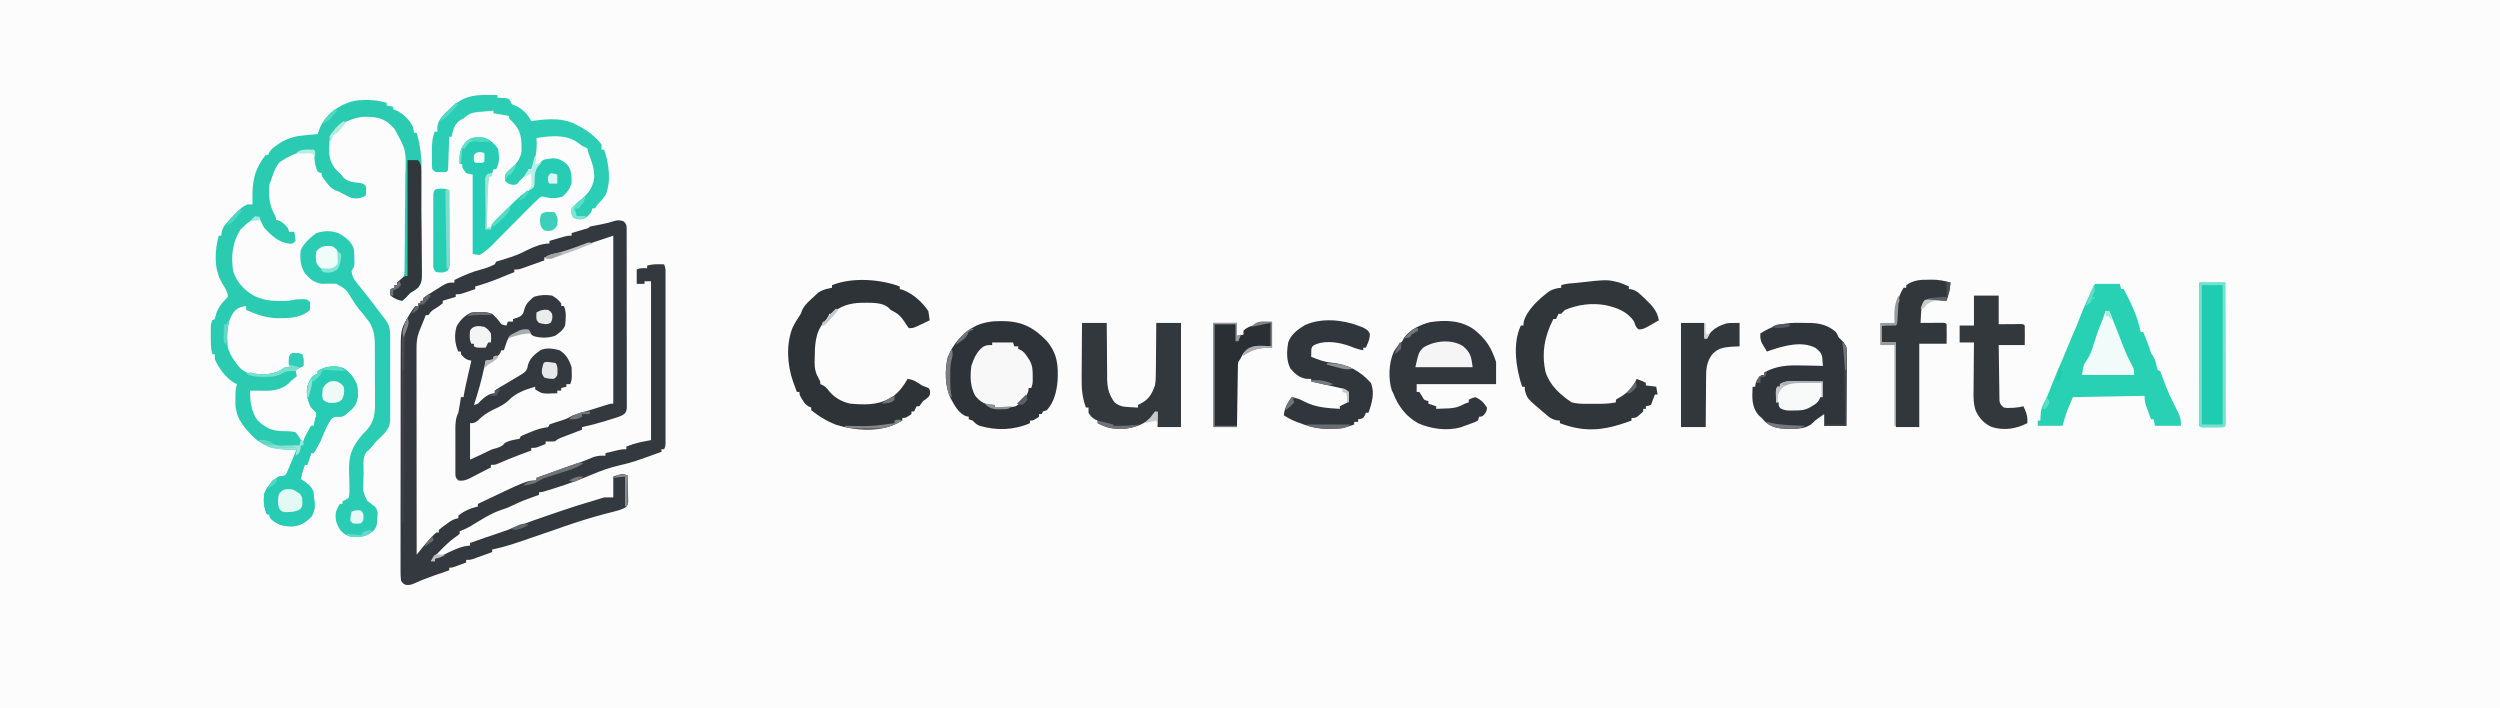 <?xml version="1.0" encoding="UTF-8"?>
<svg version="1.1" xmlns="http://www.w3.org/2000/svg" width="1920" height="544">
<path d="M0 0 C633.6 0 1267.2 0 1920 0 C1920 179.52 1920 359.04 1920 544 C1286.4 544 652.8 544 0 544 C0 364.48 0 184.96 0 0 Z " fill="#FCFCFC" transform="translate(0,0)"/>
<path d="M0 0 C2.671 2.671 2.253 3.954 2.261 7.687 C2.268 8.897 2.275 10.107 2.282 11.354 C2.28 12.702 2.277 14.05 2.275 15.398 C2.279 16.812 2.284 18.226 2.29 19.641 C2.304 23.488 2.304 27.335 2.302 31.182 C2.301 34.39 2.305 37.599 2.31 40.807 C2.321 48.374 2.322 55.942 2.316 63.51 C2.31 71.323 2.322 79.137 2.343 86.951 C2.361 93.654 2.367 100.356 2.364 107.058 C2.362 111.064 2.364 115.07 2.378 119.076 C2.391 122.842 2.389 126.609 2.376 130.375 C2.374 131.759 2.376 133.143 2.385 134.527 C2.395 136.413 2.385 138.3 2.374 140.186 C2.374 141.242 2.375 142.299 2.375 143.388 C2 146 2 146 0.615 147.804 C-1.436 149.323 -3.353 149.994 -5.789 150.754 C-6.731 151.051 -7.674 151.348 -8.645 151.654 C-10.12 152.104 -10.12 152.104 -11.625 152.562 C-12.585 152.866 -13.546 153.17 -14.535 153.482 C-20.314 155.282 -26.074 156.772 -32 158 C-32 158.66 -32 159.32 -32 160 C-32.53 160.202 -33.059 160.403 -33.605 160.611 C-36.009 161.528 -38.411 162.452 -40.812 163.375 C-42.063 163.851 -42.063 163.851 -43.338 164.336 C-44.14 164.645 -44.943 164.955 -45.77 165.273 C-46.508 165.556 -47.246 165.839 -48.007 166.13 C-50.249 167.039 -50.249 167.039 -53 169 C-55.332 169.079 -57.668 169.088 -60 169 C-60 169.66 -60 170.32 -60 171 C-61.268 171.506 -62.54 172.005 -63.812 172.5 C-64.874 172.918 -64.874 172.918 -65.957 173.344 C-68 174 -68 174 -71 174 C-71 174.66 -71 175.32 -71 176 C-72.524 176.563 -72.524 176.563 -74.078 177.137 C-75.469 177.653 -76.86 178.17 -78.25 178.688 C-78.973 178.956 -79.696 179.225 -80.44 179.502 C-85.911 181.554 -91.293 183.77 -96.645 186.117 C-99 187 -99 187 -102 187 C-102 187.66 -102 188.32 -102 189 C-102.844 189.419 -103.689 189.838 -104.559 190.27 C-106.874 191.434 -109.178 192.619 -111.473 193.824 C-112.669 194.445 -113.866 195.066 -115.062 195.688 C-115.661 196.008 -116.26 196.328 -116.877 196.658 C-120.371 198.453 -123.057 199.597 -127 199 C-129.415 196.585 -129.252 196.021 -129.259 192.721 C-129.265 191.837 -129.271 190.952 -129.278 190.041 C-129.274 189.082 -129.27 188.124 -129.266 187.137 C-129.268 185.661 -129.268 185.661 -129.271 184.154 C-129.273 182.069 -129.269 179.983 -129.261 177.898 C-129.25 174.711 -129.261 171.525 -129.273 168.338 C-129.272 166.312 -129.27 164.287 -129.266 162.262 C-129.27 161.309 -129.274 160.357 -129.278 159.376 C-129.245 154.773 -129.092 151.199 -127 147 C-126.574 144.906 -126.2 142.8 -125.875 140.688 C-125.707 139.619 -125.54 138.55 -125.367 137.449 C-125.246 136.641 -125.125 135.833 -125 135 C-124.34 135 -123.68 135 -123 135 C-122.888 134.245 -122.776 133.489 -122.66 132.711 C-121.758 127.641 -120.593 122.642 -119.438 117.625 C-119.204 116.603 -118.97 115.581 -118.729 114.527 C-118.154 112.018 -117.578 109.509 -117 107 C-117.614 106.875 -118.227 106.75 -118.859 106.621 C-121.754 105.781 -123.075 104.269 -125 102 C-125 101.34 -125 100.68 -125 100 C-125.66 100 -126.32 100 -127 100 C-129.751 93.993 -130.24 87.269 -128.383 80.875 C-125.95 76.053 -121.932 72.165 -117 70 C-111.548 69.33 -106.239 69.254 -101 71 C-98.262 73.538 -96.074 75.889 -94 79 C-91.941 79.724 -91.941 79.724 -90 80 C-89.505 78.515 -89.505 78.515 -89 77 C-87.68 77 -86.36 77 -85 77 C-85 76.34 -85 75.68 -85 75 C-83.36 74.505 -83.36 74.505 -81.688 74 C-79.356 73.016 -78.261 72.5 -77.078 70.23 C-76.644 68.847 -76.221 67.46 -75.809 66.07 C-74.393 62.445 -71.932 60.505 -69 58 C-64.342 56.447 -59.854 56.264 -55 57 C-52.166 58.58 -49.965 60.412 -48 63 C-48 63.66 -48 64.32 -48 65 C-47.34 65 -46.68 65 -46 65 C-43.779 69.442 -44.484 75.178 -45 80 C-46.625 83.741 -49.378 85.566 -52.688 87.875 C-58.138 89.726 -63.454 89.69 -69 88.188 C-71 87 -71 87 -73 84 C-78.55 84.462 -83.478 85.58 -88 89 C-89.543 91.328 -90.159 93.278 -91 96 C-91.495 97.485 -91.495 97.485 -92 99 C-92.66 99 -93.32 99 -94 99 C-94.371 99.959 -94.371 99.959 -94.75 100.938 C-96 103 -96 103 -98.125 103.75 C-98.744 103.832 -99.362 103.915 -100 104 C-100 104.66 -100 105.32 -100 106 C-101.98 106.33 -103.96 106.66 -106 107 C-106.346 108.671 -106.346 108.671 -106.699 110.375 C-108.909 120.796 -111.64 130.893 -115 141 C-111.968 140.246 -111.968 140.246 -110.25 138.188 C-107.284 135.304 -103.29 132 -99 132 C-99 131.34 -99 130.68 -99 130 C-97.443 128.827 -97.443 128.827 -95.273 127.539 C-94.488 127.067 -93.703 126.595 -92.895 126.109 C-92.063 125.62 -91.232 125.13 -90.375 124.625 C-87.973 123.192 -85.573 121.756 -83.177 120.312 C-81.832 119.501 -80.481 118.698 -79.124 117.908 C-76.747 116.458 -75.209 115.46 -74.039 112.887 C-73.902 112.161 -73.766 111.435 -73.625 110.688 C-72.1 105.096 -68.608 102.287 -64 99 C-59.447 96.723 -53.986 97.737 -49.25 99 C-44.213 102.1 -41.845 106.465 -40 112 C-39.907 113.665 -39.87 115.333 -39.875 117 C-39.872 117.866 -39.87 118.733 -39.867 119.625 C-40 122 -40 122 -41 125 C-41.99 125 -42.98 125 -44 125 C-44 125.66 -44 126.32 -44 127 C-45.32 127.33 -46.64 127.66 -48 128 C-48 128.66 -48 129.32 -48 130 C-48.99 130 -49.98 130 -51 130 C-51 130.66 -51 131.32 -51 132 C-62.522 132.554 -62.522 132.554 -68 129 C-68 128.34 -68 127.68 -68 127 C-75.406 129.154 -82.901 131.734 -88.312 137.438 C-91.824 140.786 -95.699 142.511 -100.062 144.57 C-104.791 146.872 -108.348 149.226 -112 153 C-115 155 -115 155 -118 155 C-118 164.24 -118 173.48 -118 183 C-110.815 179.78 -110.815 179.78 -103.75 176.312 C-101 175 -101 175 -97.312 174 C-94.005 173.002 -93.216 172.418 -91 170 C-88.193 168.634 -85.847 167.977 -82.75 167.5 C-81.843 167.335 -80.935 167.17 -80 167 C-79.67 166.34 -79.34 165.68 -79 165 C-76.614 163.891 -74.259 162.891 -71.812 161.938 C-71.152 161.669 -70.491 161.4 -69.811 161.123 C-66.678 159.883 -63.922 158.987 -60.574 158.441 C-59.3 158.223 -59.3 158.223 -58 158 C-57.67 157.34 -57.34 156.68 -57 156 C-54.546 155.086 -52.124 154.267 -49.625 153.5 C-44.084 151.782 -44.084 151.782 -39 149 C-37.12 148.347 -35.221 147.75 -33.312 147.188 C-32.168 146.846 -31.023 146.504 -29.844 146.152 C-29.228 145.969 -28.611 145.786 -27.977 145.597 C-25.864 144.959 -23.76 144.297 -21.656 143.629 C-20.934 143.4 -20.212 143.171 -19.468 142.935 C-18.047 142.483 -16.626 142.03 -15.206 141.575 C-10.222 140 -10.222 140 -8 140 C-8 97.43 -8 54.86 -8 11 C-30.069 18.302 -30.069 18.302 -52 26 C-54.988 26.72 -57.985 27.407 -61 28 C-61 28.66 -61 29.32 -61 30 C-64.268 31.174 -67.54 32.338 -70.812 33.5 C-71.741 33.834 -72.67 34.168 -73.627 34.512 C-74.52 34.828 -75.412 35.143 -76.332 35.469 C-77.154 35.762 -77.976 36.055 -78.823 36.357 C-81 37 -81 37 -84 37 C-84 37.66 -84 38.32 -84 39 C-86.382 39.953 -88.765 40.905 -91.148 41.855 C-92.949 42.578 -94.746 43.309 -96.539 44.051 C-102.269 46.407 -108.036 48.325 -114 50 C-114 50.66 -114 51.32 -114 52 C-115.936 52.672 -117.874 53.338 -119.812 54 C-120.891 54.371 -121.97 54.742 -123.082 55.125 C-126 56 -126 56 -129 56 C-129 56.66 -129 57.32 -129 58 C-132.3 58.99 -135.6 59.98 -139 61 C-139 61.66 -139 62.32 -139 63 C-140.599 64.23 -142.255 65.386 -143.938 66.5 C-147.568 68.71 -147.568 68.71 -150 72 C-150.66 72 -151.32 72 -152 72 C-152.287 72.721 -152.575 73.441 -152.871 74.184 C-153.587 75.97 -154.308 77.754 -155.035 79.535 C-155.374 80.369 -155.713 81.203 -156.062 82.062 C-156.404 82.899 -156.746 83.736 -157.098 84.598 C-158.793 89.11 -159.124 92.9 -159.12 97.745 C-159.122 98.761 -159.122 98.761 -159.123 99.797 C-159.124 102.065 -159.119 104.333 -159.114 106.601 C-159.113 108.227 -159.113 109.853 -159.114 111.479 C-159.114 115.894 -159.108 120.309 -159.101 124.724 C-159.095 129.338 -159.095 133.951 -159.093 138.565 C-159.09 147.302 -159.082 156.039 -159.072 164.776 C-159.061 174.723 -159.055 184.67 -159.05 194.616 C-159.04 215.078 -159.022 235.539 -159 256 C-158.39 255.249 -157.78 254.497 -157.152 253.723 C-155.946 252.242 -155.946 252.242 -154.715 250.73 C-153.919 249.752 -153.124 248.774 -152.304 247.766 C-149.68 244.616 -147.043 241.746 -144 239 C-143.34 239 -142.68 239 -142 239 C-142 238.34 -142 237.68 -142 237 C-139.734 235.09 -139.734 235.09 -136.75 232.938 C-135.775 232.225 -134.801 231.512 -133.797 230.777 C-131.387 229.246 -129.779 228.43 -127 228 C-127 227.34 -127 226.68 -127 226 C-122.475 222.333 -117.623 220.289 -112 219 C-112 218.34 -112 217.68 -112 217 C-74.264 199 -74.264 199 -67 199 C-67 198.34 -67 197.68 -67 197 C-63.021 195.561 -59.042 194.124 -55.062 192.688 C-53.946 192.283 -52.829 191.879 -51.678 191.463 C-46.835 189.716 -41.994 187.979 -37.102 186.375 C-32.343 184.811 -27.74 182.903 -23.113 180.988 C-19.89 179.965 -17.358 179.814 -14 180 C-14 179.34 -14 178.68 -14 178 C-11.897 177.496 -9.792 176.997 -7.688 176.5 C-5.93 176.082 -5.93 176.082 -4.137 175.656 C-1 175 -1 175 2 175 C2 174.34 2 173.68 2 173 C8.525 170.292 13.751 169.318 21 168 C21 127.74 21 87.48 21 46 C19.35 46 17.7 46 16 46 C16 46.66 16 47.32 16 48 C14.02 48 12.04 48 10 48 C10 44.37 10 40.74 10 37 C12.709 35.646 15.009 35.935 18 36 C18 35.34 18 34.68 18 34 C20.995 33.128 23.636 32.892 26.75 32.938 C27.549 32.947 28.348 32.956 29.172 32.965 C29.775 32.976 30.378 32.988 31 33 C32.308 35.616 32.126 37.535 32.127 40.466 C32.13 41.627 32.133 42.788 32.136 43.984 C32.132 45.904 32.132 45.904 32.129 47.863 C32.131 49.22 32.133 50.577 32.135 51.933 C32.139 55.623 32.137 59.313 32.134 63.003 C32.132 66.859 32.134 70.715 32.136 74.572 C32.138 81.048 32.135 87.524 32.13 94.001 C32.125 101.496 32.127 108.99 32.132 116.485 C32.137 122.912 32.137 129.339 32.135 135.767 C32.133 139.609 32.133 143.451 32.136 147.293 C32.139 150.904 32.137 154.516 32.131 158.127 C32.129 160.09 32.132 162.053 32.136 164.016 C32.133 165.177 32.13 166.338 32.127 167.534 C32.126 169.054 32.126 169.054 32.126 170.604 C32 173 32 173 31 175 C30.34 175 29.68 175 29 175 C29 175.66 29 176.32 29 177 C6.824 185.01 6.824 185.01 -2.75 187.25 C-10.359 189.042 -17.39 191.457 -24.574 194.527 C-33.399 198.293 -42.294 201.518 -51.438 204.438 C-52.546 204.792 -53.655 205.146 -54.797 205.511 C-62.72 208 -62.72 208 -65 208 C-65 208.66 -65 209.32 -65 210 C-66.062 210.387 -67.124 210.773 -68.219 211.172 C-76.989 214.304 -76.989 214.304 -85.438 218.188 C-88.171 219.578 -90.427 220.499 -93.312 221.375 C-102.261 224.225 -110.262 229.691 -118.273 234.484 C-120.802 235.89 -123.291 236.995 -126 238 C-126 238.66 -126 239.32 -126 240 C-127.504 241.262 -127.504 241.262 -129.562 242.688 C-133.813 245.766 -137.374 249.224 -141 253 C-141.928 253.907 -142.856 254.815 -143.812 255.75 C-146.129 257.996 -146.129 257.996 -148 261 C-147.01 261 -146.02 261 -145 261 C-145 260.34 -145 259.68 -145 259 C-144.478 258.769 -143.956 258.539 -143.418 258.301 C-142.682 257.975 -141.946 257.649 -141.188 257.312 C-140.369 256.952 -139.55 256.591 -138.707 256.219 C-136.861 255.387 -135.025 254.532 -133.199 253.656 C-128.059 251.21 -123.702 249.38 -118 249 C-118 248.34 -118 247.68 -118 247 C-114.855 245.895 -111.709 244.791 -108.562 243.688 C-107.684 243.379 -106.806 243.07 -105.9 242.752 C-101.891 241.346 -97.881 239.956 -93.84 238.645 C-89.723 237.284 -85.674 235.76 -81.621 234.223 C-73.3 231.074 -64.911 228.143 -56.491 225.268 C-54.066 224.439 -51.643 223.603 -49.221 222.768 C-39.99 219.6 -30.723 216.657 -21.342 213.965 C-19.215 213.351 -17.099 212.7 -15 212 C-12.69 212 -10.38 212 -8 212 C-8 206.72 -8 201.44 -8 196 C-1.25 193.75 -1.25 193.75 3 195 C3.116 198.771 3.187 202.541 3.25 206.312 C3.284 207.384 3.317 208.456 3.352 209.561 C3.364 210.589 3.377 211.617 3.391 212.676 C3.412 213.624 3.433 214.572 3.454 215.548 C3 218 3 218 1.326 219.729 C-1.304 221.166 -3.702 221.924 -6.609 222.656 C-7.74 222.951 -8.87 223.245 -10.035 223.548 C-11.261 223.862 -12.487 224.176 -13.75 224.5 C-24.637 227.372 -35.311 230.655 -45.938 234.375 C-46.925 234.72 -46.925 234.72 -47.933 235.072 C-50.602 236.006 -53.271 236.941 -55.938 237.879 C-62.767 240.278 -69.618 242.608 -76.48 244.906 C-78.378 245.543 -80.274 246.185 -82.17 246.828 C-88.409 248.916 -94.544 250.723 -101 252 C-101 252.66 -101 253.32 -101 254 C-103.769 255.006 -106.54 256.005 -109.312 257 C-110.098 257.286 -110.884 257.572 -111.693 257.867 C-112.451 258.138 -113.208 258.409 -113.988 258.688 C-114.685 258.939 -115.381 259.19 -116.099 259.449 C-118 260 -118 260 -121 260 C-121 260.66 -121 261.32 -121 262 C-122.79 262.671 -124.582 263.336 -126.375 264 C-127.373 264.371 -128.37 264.743 -129.398 265.125 C-132 266 -132 266 -134 266 C-134 266.66 -134 267.32 -134 268 C-134.559 268.191 -135.117 268.382 -135.693 268.579 C-138.276 269.465 -140.857 270.358 -143.438 271.25 C-144.755 271.701 -144.755 271.701 -146.1 272.16 C-151.236 273.942 -156.201 275.9 -161.122 278.214 C-163.58 279.243 -165.381 279.539 -168 279 C-169.609 277.935 -169.609 277.935 -171 276 C-171.292 273.452 -171.401 271.149 -171.374 268.601 C-171.378 267.841 -171.382 267.081 -171.386 266.298 C-171.396 263.744 -171.384 261.19 -171.372 258.636 C-171.375 256.808 -171.378 254.98 -171.383 253.152 C-171.393 248.178 -171.383 243.205 -171.37 238.231 C-171.359 233.027 -171.363 227.822 -171.365 222.617 C-171.366 213.869 -171.355 205.121 -171.336 196.373 C-171.315 186.269 -171.311 176.166 -171.318 166.062 C-171.323 156.34 -171.318 146.618 -171.307 136.895 C-171.302 132.761 -171.301 128.626 -171.303 124.492 C-171.305 119.614 -171.297 114.737 -171.281 109.86 C-171.277 108.074 -171.276 106.288 -171.279 104.502 C-171.307 83.302 -171.307 83.302 -166.062 74.188 C-165.558 73.294 -165.054 72.401 -164.535 71.48 C-163.123 69.198 -161.745 67.04 -160 65 C-159.34 65 -158.68 65 -158 65 C-158 64.34 -158 63.68 -158 63 C-157.34 63 -156.68 63 -156 63 C-156 62.34 -156 61.68 -156 61 C-155.34 61 -154.68 61 -154 61 C-154 60.34 -154 59.68 -154 59 C-151.842 57.423 -149.697 55.98 -147.438 54.562 C-146.828 54.167 -146.219 53.772 -145.592 53.365 C-135.583 47 -135.583 47 -130 47 C-130 46.34 -130 45.68 -130 45 C-122.926 41.525 -116.109 38.551 -108.453 36.648 C-105.081 35.757 -102.119 34.56 -99 33 C-98.505 32.01 -98.505 32.01 -98 31 C-95.525 30.151 -93.077 29.398 -90.562 28.688 C-84.848 26.998 -79.714 25.028 -74.449 22.203 C-69.124 19.587 -62.98 17 -57 17 C-57 16.34 -57 15.68 -57 15 C-54.731 14.328 -52.46 13.663 -50.188 13 C-48.923 12.629 -47.658 12.258 -46.355 11.875 C-43 11 -43 11 -40 11 C-40 10.34 -40 9.68 -40 9 C-39.073 8.723 -38.146 8.446 -37.191 8.16 C-35.994 7.798 -34.796 7.436 -33.562 7.062 C-32.368 6.703 -31.173 6.343 -29.941 5.973 C-27.141 5.291 -27.141 5.291 -26 4 C-22.945 3.341 -19.884 2.76 -16.811 2.193 C-13.678 1.596 -10.71 0.903 -7.684 -0.113 C-4.617 -1.126 -3.039 -1.013 0 0 Z " fill="#33393E" transform="translate(479,170)"/>
<path d="M0 0 C1.095 -0.018 1.095 -0.018 2.213 -0.037 C7.395 -0.051 11.83 0.76 16.812 2.188 C16.812 2.848 16.812 3.507 16.812 4.188 C18.462 4.518 20.113 4.848 21.812 5.188 C21.812 5.848 21.812 6.508 21.812 7.188 C22.541 7.431 23.269 7.675 24.02 7.926 C29.308 10.315 34.324 15.063 36.836 20.336 C37.375 22.25 37.375 22.25 37.812 25.188 C38.472 25.188 39.133 25.188 39.812 25.188 C45.668 43.788 43.2 66.208 43.309 85.516 C43.34 90.946 43.387 96.375 43.471 101.804 C43.553 107.101 43.596 112.396 43.61 117.693 C43.623 119.7 43.649 121.707 43.689 123.713 C43.987 139.349 43.987 139.349 41.09 143.883 C39.077 145.65 37.135 146.874 34.812 148.188 C33.698 149.324 32.612 150.49 31.562 151.688 C30.655 152.512 29.747 153.338 28.812 154.188 C25.318 153.723 22.59 152.348 19.812 150.188 C19.5 147.5 19.5 147.5 19.812 145.188 C20.802 144.857 21.793 144.528 22.812 144.188 C22.812 143.528 22.812 142.868 22.812 142.188 C23.473 142.188 24.133 142.188 24.812 142.188 C24.812 141.528 24.812 140.868 24.812 140.188 C25.623 139.676 26.433 139.164 27.268 138.636 C30.488 135.538 30.426 133.965 30.531 129.656 C30.527 128.781 30.524 127.906 30.52 127.004 C30.535 126.075 30.55 125.146 30.566 124.188 C30.61 121.114 30.618 118.04 30.625 114.965 C30.646 112.822 30.668 110.679 30.692 108.537 C30.738 104.04 30.766 99.544 30.782 95.047 C30.803 89.306 30.859 83.566 30.927 77.825 C30.977 73.396 31.011 68.967 31.04 64.537 C31.055 62.422 31.074 60.307 31.097 58.192 C31.843 38.506 31.843 38.506 22.633 21.906 C21.732 21.055 21.732 21.055 20.812 20.188 C20.315 19.682 19.817 19.177 19.305 18.656 C13.435 13.14 6.212 12.775 -1.449 12.934 C-5.68 13.326 -9.311 14.488 -13.188 16.188 C-13.815 16.454 -14.443 16.721 -15.09 16.996 C-20.181 19.503 -23.369 23.312 -26.188 28.188 C-27.194 31.061 -27.194 31.061 -27.188 34.188 C-27.248 34.951 -27.309 35.714 -27.371 36.5 C-27.682 42.674 -26.717 47.077 -23.188 52.188 C-20.812 54.896 -20.812 54.896 -18.188 57.188 C-17.507 58.074 -16.826 58.961 -16.125 59.875 C-12.206 62.96 -8.711 63.183 -3.832 63.73 C-1.188 64.188 -1.188 64.188 0.812 66.188 C1.125 69.688 1.125 69.688 0.812 73.188 C-2.948 75.694 -5.837 75.927 -10.188 75.188 C-12.833 74.106 -15.292 72.858 -17.793 71.477 C-20.15 70.121 -20.15 70.121 -22.719 69.336 C-25.907 67.853 -27.362 65.957 -29.5 63.188 C-30.197 62.301 -30.895 61.414 -31.613 60.5 C-33.188 58.188 -33.188 58.188 -33.188 56.188 C-34.672 55.693 -34.672 55.693 -36.188 55.188 C-38.531 50.11 -38.774 44.692 -39.188 39.188 C-48.901 38.567 -58.224 42.465 -65.938 48.25 C-69.189 52.494 -70.533 57.152 -72.188 62.188 C-72.683 63.178 -72.683 63.178 -73.188 64.188 C-73.987 73.225 -73.644 80.005 -69.281 88.113 C-68.188 90.188 -68.188 90.188 -68.188 92.188 C-67.631 92.249 -67.074 92.311 -66.5 92.375 C-63.187 93.539 -61.483 95.582 -59.188 98.188 C-58.858 99.177 -58.528 100.168 -58.188 101.188 C-56.867 101.188 -55.547 101.188 -54.188 101.188 C-53.562 104.562 -53.562 104.562 -53.188 108.188 C-55.188 110.188 -55.188 110.188 -57.035 110.41 C-65.77 109.779 -71.428 104.426 -77.188 98.188 C-78.453 96.047 -78.453 96.047 -79.438 93.938 C-79.773 93.231 -80.108 92.525 -80.453 91.797 C-80.695 91.266 -80.938 90.735 -81.188 90.188 C-87.03 91.283 -91.332 95.332 -95.438 99.438 C-101.719 109.308 -102.831 119.686 -101.188 131.188 C-98.513 139.749 -92.667 146.235 -84.816 150.465 C-78.302 153.47 -72.871 154.349 -65.688 154.312 C-64.928 154.316 -64.169 154.32 -63.387 154.324 C-59.806 154.318 -56.635 154.101 -53.188 153.188 C-51.649 153.075 -50.105 153.013 -48.562 153 C-47.786 152.986 -47.01 152.972 -46.211 152.957 C-44.188 153.188 -44.188 153.188 -42.188 155.188 C-41.938 158.188 -41.938 158.188 -42.188 161.188 C-47.96 166.96 -57.162 167.561 -64.938 167.562 C-65.634 167.564 -66.33 167.565 -67.047 167.567 C-73.999 167.42 -80.262 165.74 -86.688 163.062 C-87.543 162.709 -88.399 162.356 -89.281 161.992 C-89.91 161.727 -90.539 161.461 -91.188 161.188 C-91.188 160.197 -91.188 159.208 -91.188 158.188 C-95.653 158.975 -98.231 159.677 -101 163.375 C-106.359 171.185 -106.047 181.138 -105.188 190.188 C-104.07 193.993 -102.47 196.959 -100.188 200.188 C-99.391 201.332 -99.391 201.332 -98.578 202.5 C-95.525 206.422 -92.816 209.193 -87.684 210.004 C-86.86 210.064 -86.036 210.125 -85.188 210.188 C-83.441 210.325 -83.441 210.325 -81.66 210.465 C-74.328 210.765 -69.031 210.544 -62.922 206.281 C-61.188 205.188 -61.188 205.188 -58.188 205.188 C-58.249 203.929 -58.311 202.671 -58.375 201.375 C-58.357 198.793 -58.319 197.443 -57.125 195.125 C-53.985 193.605 -51.481 194.395 -48.188 195.188 C-46.709 198.144 -47.127 200.93 -47.188 204.188 C-49.167 205.178 -51.148 206.167 -53.188 207.188 C-52.693 209.662 -52.693 209.662 -52.188 212.188 C-52.951 212.786 -53.714 213.384 -54.5 214 C-57.075 215.973 -57.075 215.973 -58.562 217.75 C-63.052 221.721 -69.411 223.33 -75.297 223.285 C-76.051 223.282 -76.805 223.279 -77.582 223.275 C-78.359 223.267 -79.137 223.259 -79.938 223.25 C-80.73 223.245 -81.523 223.241 -82.34 223.236 C-84.289 223.225 -86.238 223.207 -88.188 223.188 C-88.04 231.728 -87.43 239.177 -82.188 246.188 C-74.838 253.131 -69.749 254.44 -59.84 254.354 C-57.482 254.417 -55.457 254.535 -53.188 255.188 C-50.742 258.176 -50.742 258.176 -49.188 261.188 C-48.528 261.517 -47.867 261.848 -47.188 262.188 C-46.94 261.507 -46.693 260.826 -46.438 260.125 C-44.946 256.619 -43.119 253.471 -41.188 250.188 C-40.528 250.188 -39.867 250.188 -39.188 250.188 C-39.043 249.466 -38.899 248.744 -38.75 248 C-38.188 245.188 -38.188 245.188 -37.375 242.625 C-37.282 241.418 -37.282 241.418 -37.188 240.188 C-38.497 238.831 -39.836 237.502 -41.188 236.188 C-43.888 231.158 -45.183 225.851 -44.188 220.188 C-42.862 216.339 -41.674 213.039 -38.047 210.961 C-37.433 210.706 -36.82 210.45 -36.188 210.188 C-36.188 209.528 -36.188 208.868 -36.188 208.188 C-30.638 204.488 -24.718 204.291 -18.188 205.188 C-12.339 207.973 -8.897 212.387 -6.188 218.188 C-5.042 223.967 -4.671 229.494 -7.633 234.754 C-9.375 236.801 -11.097 238.501 -13.188 240.188 C-14.174 241.032 -14.174 241.032 -15.18 241.895 C-17.188 243.188 -17.188 243.188 -21.062 243.188 C-23.198 243.267 -23.198 243.267 -25.188 244.188 C-29.306 249.513 -31.568 256.038 -34.188 262.188 C-35.799 265.22 -37.479 268.209 -39.188 271.188 C-39.847 271.188 -40.508 271.188 -41.188 271.188 C-42.178 274.158 -43.167 277.127 -44.188 280.188 C-44.847 280.188 -45.508 280.188 -46.188 280.188 C-47.46 283.835 -48.516 287.381 -49.188 291.188 C-48.633 291.539 -48.079 291.891 -47.508 292.254 C-43.953 294.677 -41.576 296.379 -39.688 300.312 C-37.976 313.578 -37.976 313.578 -40.812 319.688 C-45.073 324.172 -49.151 326.8 -55.301 327.391 C-61.902 327.531 -66.445 326.508 -71.625 322.125 C-73.188 320.188 -73.188 320.188 -73.188 318.188 C-73.847 318.188 -74.507 318.188 -75.188 318.188 C-77.605 312.798 -77.982 308.024 -77.188 302.188 C-74.972 296.55 -71.115 292.575 -66.188 289.188 C-64.933 289.015 -64.933 289.015 -63.654 288.838 C-61.049 288.431 -61.049 288.431 -59.794 286.238 C-59.443 285.405 -59.092 284.573 -58.73 283.715 C-58.146 282.366 -58.146 282.366 -57.549 280.99 C-57.161 280.045 -56.774 279.099 -56.375 278.125 C-55.765 276.701 -55.765 276.701 -55.143 275.248 C-54.14 272.901 -53.156 270.548 -52.188 268.188 C-52.975 268.234 -53.763 268.28 -54.574 268.328 C-65.398 268.687 -75.804 267.09 -84.344 259.961 C-92.304 252.304 -99.077 244.676 -99.418 233.109 C-99.414 231.719 -99.4 230.328 -99.375 228.938 C-99.374 228.231 -99.374 227.525 -99.373 226.797 C-99.346 223.668 -99.184 221.176 -98.188 218.188 C-98.755 217.954 -99.322 217.721 -99.906 217.48 C-106.565 213.706 -112.023 206.067 -115.188 199.188 C-115.188 197.868 -115.188 196.548 -115.188 195.188 C-115.847 195.188 -116.507 195.188 -117.188 195.188 C-118.389 190.475 -118.336 185.889 -118.312 181.062 C-118.316 180.252 -118.32 179.441 -118.324 178.605 C-118.323 177.826 -118.322 177.046 -118.32 176.242 C-118.319 175.536 -118.318 174.829 -118.317 174.101 C-118.188 172.188 -118.188 172.188 -117.188 169.188 C-116.528 168.857 -115.868 168.528 -115.188 168.188 C-114.94 167.177 -114.692 166.166 -114.438 165.125 C-113.007 159.543 -109.198 155.198 -105.188 151.188 C-105.292 147.628 -106.657 145.327 -108.562 142.438 C-115.32 131.88 -115.591 120.424 -113.188 108.25 C-112.87 106.892 -112.543 105.536 -112.188 104.188 C-111.528 104.188 -110.868 104.188 -110.188 104.188 C-110.127 103.321 -110.066 102.455 -110.004 101.562 C-109.006 97.438 -107.004 95.145 -104.125 92.188 C-103.631 91.666 -103.136 91.145 -102.627 90.608 C-94.833 82.547 -94.833 82.547 -90.188 80.188 C-88.868 80.188 -87.547 80.188 -86.188 80.188 C-86.222 78.993 -86.257 77.798 -86.293 76.566 C-86.582 62.735 -84.937 53.466 -76.188 42.188 C-75.528 42.188 -74.868 42.188 -74.188 42.188 C-73.954 41.601 -73.721 41.014 -73.48 40.41 C-71.875 37.65 -70.128 36.424 -67.5 34.625 C-66.671 34.046 -65.842 33.467 -64.988 32.871 C-58.371 28.893 -52.86 27.631 -45.25 27 C-44.375 26.918 -43.501 26.836 -42.6 26.752 C-40.463 26.553 -38.325 26.369 -36.188 26.188 C-36.003 25.57 -35.819 24.953 -35.629 24.316 C-32.209 14.33 -26.156 8.438 -16.812 3.688 C-10.989 0.979 -6.403 0.006 0 0 Z " fill="#2BCBB2" transform="translate(280.188,76.812)"/>
<path d="M0 0 C6.27 0 12.54 0 19 0 C19.495 1.98 19.495 1.98 20 4 C20.66 4 21.32 4 22 4 C27.571 14.655 32.785 25.066 35 37 C35.66 37 36.32 37 37 37 C40.736 46.176 40.736 46.176 42.062 50.312 C42.901 53.041 42.901 53.041 44.5 55.375 C45.892 57.811 46.454 59.555 47.062 62.25 C47.372 63.487 47.681 64.725 48 66 C48.66 66.33 49.32 66.66 50 67 C51.014 69.47 51.933 71.92 52.812 74.438 C54.818 79.998 57.02 85.243 59.766 90.484 C66 103.19 66 103.19 66 109 C59.4 109 52.8 109 46 109 C45.67 107.35 45.34 105.7 45 104 C44.34 104 43.68 104 43 104 C42.159 101.753 41.327 99.503 40.5 97.25 C40.142 96.299 40.142 96.299 39.777 95.328 C38.552 91.967 38 89.631 38 86 C10.775 86.495 10.775 86.495 -17 87 C-19.472 92.561 -21.567 97.353 -23.25 103.062 C-23.828 105.022 -24.405 106.981 -25 109 C-31.27 109 -37.54 109 -44 109 C-44 107.68 -44 106.36 -44 105 C-43.34 105 -42.68 105 -42 105 C-41.974 104.371 -41.948 103.742 -41.922 103.094 C-41.837 101.81 -41.837 101.81 -41.75 100.5 C-41.704 99.665 -41.657 98.829 -41.609 97.969 C-40.928 94.648 -39.683 92.189 -38.114 89.208 C-36.131 85.277 -34.598 81.162 -33 77.062 C-30.482 70.634 -27.841 64.292 -25 58 C-23.284 54.067 -21.642 50.114 -20.062 46.125 C-18.799 42.943 -17.481 39.804 -16.062 36.688 C-14.419 33.048 -12.974 29.36 -11.562 25.625 C-8.207 16.805 -4.22 8.441 0 0 Z " fill="#28D0B4" transform="translate(1609,218)"/>
<path d="M0 0 C0.88 0.011 1.761 0.022 2.667 0.033 C16.387 0.37 25.42 5.281 34.938 15.188 C43.11 24.864 43.976 33.969 43.247 46.236 C42.562 54.179 40.517 62.305 35.062 68.375 C33.578 68.87 33.578 68.87 32.062 69.375 C31.733 70.035 31.402 70.695 31.062 71.375 C30.402 71.375 29.742 71.375 29.062 71.375 C29.062 72.035 29.062 72.695 29.062 73.375 C24.678 76.375 24.678 76.375 22.062 76.375 C22.062 77.035 22.062 77.695 22.062 78.375 C9.645 83.829 -3.904 84.16 -16.871 80.324 C-19.094 79.303 -20.258 78.12 -21.938 76.375 C-23.422 75.88 -23.422 75.88 -24.938 75.375 C-24.938 74.715 -24.938 74.055 -24.938 73.375 C-25.527 73.281 -26.116 73.187 -26.723 73.09 C-32.528 71.216 -36.137 64.377 -38.812 59.25 C-43.321 50.144 -43.434 37.775 -41.137 27.949 C-37.147 17.38 -29.097 8.408 -18.938 3.375 C-12.577 0.708 -6.866 -0.115 0 0 Z " fill="#2E3339" transform="translate(768.938,246.625)"/>
<path d="M0 0 C2.67 0.91 5.212 1.863 7.742 3.105 C7.742 3.765 7.742 4.425 7.742 5.105 C8.463 5.182 9.183 5.258 9.926 5.336 C13.47 6.304 15.144 7.906 17.805 10.418 C18.641 11.198 19.478 11.978 20.34 12.781 C25.637 17.906 29.411 21.654 30.742 29.105 C28.666 30.308 26.583 31.493 24.492 32.668 C23.906 33.01 23.319 33.352 22.715 33.705 C20.25 35.076 18.298 36.099 15.445 36.133 C12.966 34.637 12.687 32.792 11.742 30.105 C6.494 22.278 -1.333 19.425 -10.167 17.485 C-20.804 15.554 -31.306 16.996 -41.258 21.105 C-42.979 22.653 -42.979 22.653 -44.258 24.105 C-44.918 24.105 -45.578 24.105 -46.258 24.105 C-46.918 25.425 -47.578 26.745 -48.258 28.105 C-48.918 28.105 -49.578 28.105 -50.258 28.105 C-57.093 41.249 -59.524 54.556 -56.195 69.105 C-52.967 79.062 -44.763 86.435 -36.258 92.105 C-32.788 93.014 -29.527 93.234 -25.949 93.238 C-24.955 93.24 -23.96 93.241 -22.936 93.242 C-21.908 93.238 -20.879 93.234 -19.82 93.23 C-18.796 93.234 -17.772 93.238 -16.717 93.242 C-11.789 93.236 -7.099 93.152 -2.258 92.105 C-2.258 91.445 -2.258 90.785 -2.258 90.105 C-0.719 89.062 -0.719 89.062 1.367 87.918 C7.073 84.499 10.926 80.12 13.742 74.105 C18.492 75.98 18.492 75.98 20.742 77.105 C20.742 77.765 20.742 78.425 20.742 79.105 C23.382 79.435 26.022 79.765 28.742 80.105 C29.072 82.085 29.402 84.065 29.742 86.105 C29.082 86.105 28.422 86.105 27.742 86.105 C26.667 88.758 25.648 91.389 24.742 94.105 C22.68 94.793 22.68 94.793 20.742 95.105 C20.742 95.765 20.742 96.425 20.742 97.105 C20.082 97.105 19.422 97.105 18.742 97.105 C18.742 97.765 18.742 98.425 18.742 99.105 C13.385 104.105 13.385 104.105 9.742 104.105 C9.742 104.765 9.742 105.425 9.742 106.105 C-10.452 113.522 -24.975 115.749 -45.258 108.105 C-45.258 107.445 -45.258 106.785 -45.258 106.105 C-46.145 106.023 -47.032 105.94 -47.945 105.855 C-51.847 104.972 -53.302 103.78 -56.258 101.105 C-57.17 100.344 -57.17 100.344 -58.102 99.566 C-70.435 89.178 -70.435 89.178 -72.195 82.605 C-72.216 81.78 -72.237 80.955 -72.258 80.105 C-72.918 80.105 -73.578 80.105 -74.258 80.105 C-78.968 66.039 -81.814 47.092 -75.258 33.105 C-74.598 33.105 -73.938 33.105 -73.258 33.105 C-73.217 32.28 -73.175 31.455 -73.133 30.605 C-70.734 21.008 -60.791 12.175 -53.008 6.543 C-50.044 4.994 -47.574 4.421 -44.258 4.105 C-44.258 3.445 -44.258 2.785 -44.258 2.105 C-40.432 0.83 -36.76 0.685 -32.754 0.387 C-8.989 -2.291 -8.989 -2.291 0 0 Z " fill="#31363B" transform="translate(1243.258,216.895)"/>
<path d="M0 0 C0 0.66 0 1.32 0 2 C0.875 2.242 1.751 2.485 2.652 2.734 C10.174 5.578 17.6 12.253 22 19 C22.39 21.325 22.73 23.658 23 26 C20.899 27.007 18.794 28.005 16.688 29 C15.516 29.557 14.344 30.114 13.137 30.688 C10 32 10 32 7 32 C5.422 29.953 5.422 29.953 3.75 27.25 C0.572 22.477 -1.892 20.456 -7 18 C-7.476 17.497 -7.951 16.995 -8.441 16.477 C-13.433 11.748 -23.372 12.584 -29.875 12.553 C-37.956 12.775 -46.313 15.033 -52 21 C-52.66 21 -53.32 21 -54 21 C-54.34 21.804 -54.34 21.804 -54.688 22.625 C-56 25 -56 25 -58.438 27.75 C-65.043 35.485 -65.197 45.717 -65.312 55.438 C-65.356 56.649 -65.356 56.649 -65.4 57.885 C-65.456 63.202 -64.545 66.784 -61.864 71.391 C-61 73 -61 73 -61 75 C-60.395 75.262 -59.791 75.523 -59.168 75.793 C-56.852 77.082 -55.871 78.202 -54.312 80.312 C-50.108 85.437 -44.469 88.623 -38 90 C-27.791 90.848 -17.042 91.384 -8 86 C-6.907 85.381 -5.814 84.763 -4.688 84.125 C-0.071 80.475 3.144 76.111 6 71 C10.553 71.536 13.266 73.433 17 76 C18.654 76.698 20.317 77.375 22 78 C23 79 23 79 23.375 81.312 C23 84 23 84 20.688 86.062 C19.357 87.022 19.357 87.022 18 88 C17.165 89.114 17.165 89.114 16.312 90.25 C15.879 90.828 15.446 91.405 15 92 C14.34 92 13.68 92 13 92 C12.01 93.98 12.01 93.98 11 96 C10.34 96 9.68 96 9 96 C9 96.66 9 97.32 9 98 C4.615 101 4.615 101 2 101 C2 101.66 2 102.32 2 103 C0.794 103.63 -0.415 104.254 -1.625 104.875 C-2.298 105.223 -2.971 105.571 -3.664 105.93 C-16.929 112.008 -35.276 110.582 -48.969 106.203 C-53.263 104.499 -57.159 102.566 -61 100 C-61.692 99.551 -62.384 99.103 -63.098 98.641 C-64.784 97.501 -66.401 96.259 -68 95 C-68 94.34 -68 93.68 -68 93 C-68.603 92.752 -69.207 92.505 -69.828 92.25 C-72.357 90.794 -73.268 89.489 -74.75 87 C-75.392 85.948 -75.392 85.948 -76.047 84.875 C-77 83 -77 83 -77 81 C-77.66 81 -78.32 81 -79 81 C-79.628 79.314 -80.252 77.626 -80.875 75.938 C-81.223 74.998 -81.571 74.058 -81.93 73.09 C-86.42 60.127 -87.454 44.368 -82.215 31.41 C-80.704 28.412 -79.079 25.565 -77.148 22.816 C-75.891 20.972 -75.891 20.972 -75.121 18.562 C-73.017 13.753 -68.784 10.532 -65 7 C-64.154 6.196 -63.309 5.391 -62.438 4.562 C-59.065 2.401 -55.918 1.797 -52 1 C-52 0.34 -52 -0.32 -52 -1 C-36.735 -7.188 -15.124 -5.694 0 0 Z " fill="#2E3338" transform="translate(691,220)"/>
<path d="M0 0 C9.138 7.357 13.063 13.751 16.75 24.812 C16.75 30.422 16.75 36.032 16.75 41.812 C-3.38 41.812 -23.51 41.812 -44.25 41.812 C-44.25 43.792 -44.25 45.773 -44.25 47.812 C-43.59 47.812 -42.93 47.812 -42.25 47.812 C-41.611 48.782 -40.971 49.751 -40.312 50.75 C-38.539 54.055 -38.539 54.055 -35.25 54.812 C-35.25 55.472 -35.25 56.133 -35.25 56.812 C-33.27 57.472 -31.29 58.133 -29.25 58.812 C-29.25 59.472 -29.25 60.133 -29.25 60.812 C-26.707 60.725 -24.167 60.618 -21.625 60.5 C-20.912 60.477 -20.199 60.455 -19.465 60.432 C-14.698 60.191 -11.47 59.219 -7.25 56.812 C-6.26 56.483 -5.27 56.153 -4.25 55.812 C-4.25 55.153 -4.25 54.492 -4.25 53.812 C-2.062 52.625 -2.062 52.625 0.75 51.812 C4.841 53.509 7.392 56.094 9.75 59.812 C9.671 62.493 9.004 63.503 7.312 65.562 C5.75 66.812 5.75 66.812 3.75 66.812 C3.255 68.297 3.255 68.297 2.75 69.812 C0.676 70.91 0.676 70.91 -1.938 71.875 C-2.787 72.196 -3.636 72.517 -4.512 72.848 C-5.415 73.166 -6.319 73.484 -7.25 73.812 C-8.65 74.356 -8.65 74.356 -10.078 74.91 C-20.749 77.946 -33.272 76.294 -43.25 71.812 C-52.489 66.582 -58.54 58.606 -62.25 48.812 C-62.606 48.097 -62.962 47.382 -63.328 46.645 C-66.167 37.923 -65.671 25.648 -62 17.312 C-60.197 13.884 -58.002 11.514 -55.25 8.812 C-54.858 8.029 -54.466 7.245 -54.062 6.438 C-49.701 0.12 -41.331 -3.92 -33.996 -5.75 C-22.045 -7.654 -9.94 -7.172 0 0 Z " fill="#32373D" transform="translate(1132.25,253.188)"/>
<path d="M0 0 C2.782 -0.052 5.547 -0.001 8.328 0.074 C9.394 0.079 10.46 0.085 11.559 0.09 C19.345 0.345 25.333 1.882 31.328 7.074 C32.473 9.145 32.473 9.145 33.328 11.074 C34.641 12.428 35.974 13.762 37.328 15.074 C39.653 18.561 39.572 19.9 39.555 24.014 C39.555 25.235 39.555 26.456 39.555 27.715 C39.544 29.033 39.534 30.352 39.523 31.711 C39.52 33.074 39.517 34.438 39.515 35.801 C39.507 39.387 39.488 42.972 39.465 46.557 C39.445 50.217 39.436 53.877 39.426 57.537 C39.404 64.716 39.369 71.895 39.328 79.074 C33.718 79.074 28.108 79.074 22.328 79.074 C22.328 76.104 22.328 73.134 22.328 70.074 C21.235 70.837 20.142 71.6 19.016 72.387 C18.093 73.031 18.093 73.031 17.152 73.688 C15.305 75.023 15.305 75.023 13.793 76.637 C8.909 81.43 2.24 81.401 -4.172 81.449 C-11.765 81.376 -17.482 80.902 -23.422 75.637 C-24.164 74.791 -24.907 73.945 -25.672 73.074 C-26.373 72.455 -27.074 71.837 -27.797 71.199 C-33.666 64.547 -33.015 57.528 -32.672 49.074 C-32.012 49.074 -31.352 49.074 -30.672 49.074 C-30.589 48.332 -30.507 47.589 -30.422 46.824 C-29.524 43.531 -28.288 42.214 -25.672 40.074 C-25.012 40.074 -24.352 40.074 -23.672 40.074 C-23.672 39.414 -23.672 38.754 -23.672 38.074 C-13.762 32.759 -5.327 32.448 5.578 32.762 C7.113 32.787 8.648 32.81 10.184 32.83 C13.899 32.884 17.613 32.97 21.328 33.074 C21.22 31.634 21.098 30.196 20.969 28.758 C20.902 27.957 20.835 27.155 20.767 26.33 C20.068 22.736 18.183 21.216 15.328 19.074 C5.111 14.019 -7.453 17.331 -17.734 20.699 C-19.048 21.153 -20.362 21.61 -21.672 22.074 C-22.518 20.686 -23.349 19.289 -24.172 17.887 C-24.636 17.109 -25.1 16.332 -25.578 15.531 C-26.779 12.833 -26.879 10.994 -26.672 8.074 C-17.491 2.484 -10.711 0.298 0 0 Z " fill="#2F353A" transform="translate(1378.672,247.926)"/>
<path d="M0 0 C5.132 2.687 10.122 6.176 12.066 11.898 C12.555 14.674 12.623 17.338 12.641 20.156 C12.655 21.199 12.669 22.242 12.684 23.316 C12.453 26.094 12.453 26.094 10.453 29.094 C10.762 32.904 11.929 35.153 14.297 38.098 C14.88 38.833 15.462 39.568 16.063 40.325 C16.687 41.094 17.31 41.864 17.953 42.656 C19.234 44.268 20.514 45.88 21.793 47.492 C22.419 48.277 23.046 49.062 23.691 49.87 C26.017 52.805 28.273 55.783 30.516 58.781 C31.492 60.086 31.492 60.086 32.488 61.418 C33.137 62.301 33.785 63.184 34.453 64.094 C34.87 64.594 35.287 65.094 35.716 65.61 C39.155 69.936 40.181 73.406 40.1 78.953 C40.109 79.706 40.118 80.458 40.127 81.233 C40.149 83.699 40.134 86.163 40.117 88.629 C40.121 90.353 40.125 92.078 40.132 93.802 C40.139 97.407 40.128 101.012 40.105 104.617 C40.076 109.23 40.093 113.841 40.123 118.454 C40.141 122.012 40.135 125.569 40.122 129.127 C40.119 130.827 40.123 132.528 40.135 134.228 C40.147 136.607 40.128 138.984 40.1 141.364 C40.115 142.409 40.115 142.409 40.131 143.475 C39.962 151.288 34.664 154.883 29.453 160.094 C27.907 161.859 26.389 163.646 24.883 165.445 C23.453 167.094 23.453 167.094 21.902 168.245 C18.696 172.336 19.771 178.924 19.732 183.98 C19.703 186.259 19.61 188.53 19.516 190.807 C19.195 198.723 19.195 198.723 22.479 205.678 C24.082 206.991 25.726 208.255 27.414 209.457 C29.453 211.094 29.453 211.094 30.508 214.727 C29.963 225.321 29.963 225.321 27.203 228.844 C22.887 232.375 20.127 233.385 14.516 233.406 C13.496 233.423 12.476 233.44 11.426 233.457 C7.249 232.947 4.673 231.453 1.871 228.332 C-1.351 223.29 -2.319 220.076 -1.547 214.094 C-0.047 210.594 -0.047 210.594 1.453 208.094 C2.113 208.094 2.773 208.094 3.453 208.094 C3.453 207.434 3.453 206.774 3.453 206.094 C4.68 205.52 4.68 205.52 5.931 204.935 C7.179 204.023 7.179 204.023 8.453 203.094 C8.858 200.398 8.942 198.315 8.809 195.637 C8.791 194.115 8.775 192.594 8.76 191.072 C8.708 188.693 8.642 186.317 8.546 183.939 C8.077 170.858 10.722 163.938 19.453 154.094 C20.143 153.412 20.833 152.73 21.544 152.027 C28.422 144.669 28.605 137.698 28.445 128.121 C28.446 126.588 28.449 125.054 28.454 123.52 C28.457 120.322 28.432 117.125 28.386 113.927 C28.329 109.849 28.335 105.774 28.36 101.695 C28.374 98.534 28.359 95.373 28.334 92.211 C28.325 90.708 28.324 89.206 28.332 87.703 C28.357 78.646 27.655 72.085 21.453 65.094 C20.81 64.256 20.167 63.418 19.504 62.555 C18.236 61.034 16.966 59.514 15.695 57.996 C13.955 55.743 12.492 53.581 11.023 51.16 C6.365 43.288 6.365 43.288 -1.305 39.02 C-5.08 38.851 -8.773 38.949 -12.547 39.094 C-18.238 38.125 -21.746 35.381 -25.32 31.008 C-28.983 25.293 -29.31 19.718 -28.547 13.094 C-26.027 7.633 -21.33 3.659 -16.547 0.094 C-11.172 -1.698 -5.378 -1.914 0 0 Z " fill="#2ACDB4" transform="translate(259.547,178.906)"/>
<path d="M0 0 C6.27 0 12.54 0 19 0 C19.004 1.528 19.008 3.056 19.012 4.631 C19.034 10.328 19.089 16.025 19.153 21.722 C19.176 24.183 19.19 26.644 19.196 29.104 C19.205 32.652 19.246 36.199 19.293 39.746 C19.289 40.837 19.285 41.928 19.281 43.052 C19.415 50.143 20.698 55.267 25 61 C28.726 64.153 32.011 64.445 36.812 64.688 C37.974 64.753 39.135 64.819 40.332 64.887 C41.212 64.924 42.093 64.961 43 65 C43 64.34 43 63.68 43 63 C44.201 62.285 45.438 61.628 46.688 61 C51.934 57.812 53.975 53.689 56 48 C56.656 44.158 56.722 40.415 56.707 36.523 C56.722 35.472 56.737 34.421 56.753 33.338 C56.795 30.017 56.805 26.696 56.812 23.375 C56.836 21.108 56.861 18.841 56.889 16.574 C56.951 11.049 56.984 5.525 57 0 C63.27 0 69.54 0 76 0 C76 26.4 76 52.8 76 80 C70.06 80 64.12 80 58 80 C58 76.04 58 72.08 58 68 C57.361 68.701 56.721 69.403 56.062 70.125 C48.502 77.643 40.414 81.262 29.688 81.375 C23.02 81.309 17.882 80.1 12 77 C12 76.34 12 75.68 12 75 C11.103 74.629 11.103 74.629 10.188 74.25 C7.641 72.795 6.483 71.521 5 69 C5 67.68 5 66.36 5 65 C4.34 65 3.68 65 3 65 C0.1 57.231 -0.404 50.235 -0.293 41.992 C-0.289 40.786 -0.284 39.579 -0.28 38.336 C-0.263 34.515 -0.226 30.695 -0.188 26.875 C-0.172 24.271 -0.159 21.667 -0.146 19.062 C-0.114 12.708 -0.062 6.354 0 0 Z " fill="#33383D" transform="translate(831,248)"/>
<path d="M0 0 C1.147 0.437 1.147 0.437 2.317 0.882 C5.455 2.237 7.366 3.07 8.758 6.281 C8.685 8.92 8.276 10.703 7.25 13.125 C6.963 13.822 6.675 14.52 6.379 15.238 C6.151 15.758 5.923 16.277 5.688 16.812 C5.027 16.812 4.367 16.812 3.688 16.812 C3.688 17.473 3.688 18.133 3.688 18.812 C0.153 18.21 -2.837 17.221 -6.125 15.812 C-13.996 12.897 -24.199 11.053 -32.238 14.047 C-35.397 15.457 -35.397 15.457 -36.215 17.855 C-36.226 18.563 -36.238 19.271 -36.25 20 C-36.271 21.258 -36.291 22.516 -36.312 23.812 C-31.194 25.92 -26.411 27.777 -20.875 28.312 C-8.406 29.541 1.535 34.699 9.688 44.125 C12.538 51.786 10.336 59.402 7.688 66.812 C7.027 66.812 6.367 66.812 5.688 66.812 C5.44 67.452 5.192 68.091 4.938 68.75 C3.688 70.812 3.688 70.812 1.562 71.562 C0.944 71.645 0.325 71.728 -0.312 71.812 C-0.312 72.472 -0.312 73.132 -0.312 73.812 C-1.302 73.812 -2.292 73.812 -3.312 73.812 C-3.312 74.472 -3.312 75.132 -3.312 75.812 C-9.635 78.311 -15.096 79.262 -21.875 79.125 C-22.674 79.128 -23.472 79.131 -24.295 79.135 C-32.072 79.065 -38.739 77.187 -46 74.375 C-47.615 73.758 -47.615 73.758 -49.262 73.129 C-52.125 71.893 -54.685 70.485 -57.312 68.812 C-56.885 63.106 -54.469 59.402 -51.312 54.812 C-47.61 55.397 -44.837 56.447 -41.562 58.25 C-32.783 62.737 -24.062 63.24 -14.312 63.812 C-14.312 63.153 -14.312 62.492 -14.312 61.812 C-12.332 60.822 -10.352 59.833 -8.312 58.812 C-8.271 57.534 -8.23 56.255 -8.188 54.938 C-8.164 54.218 -8.141 53.499 -8.117 52.758 C-8.129 50.574 -8.129 50.574 -10.312 48.812 C-12.253 48.235 -14.22 47.746 -16.195 47.305 C-17.362 47.04 -18.529 46.776 -19.73 46.504 C-20.954 46.234 -22.177 45.965 -23.438 45.688 C-24.669 45.41 -25.9 45.133 -27.168 44.848 C-30.215 44.163 -33.263 43.485 -36.312 42.812 C-36.312 42.153 -36.312 41.492 -36.312 40.812 C-37.468 40.792 -38.623 40.771 -39.812 40.75 C-45.267 40.08 -48.854 36.936 -52.312 32.812 C-55.473 26.697 -55.135 19.31 -53.918 12.656 C-51.761 6.534 -46.455 2.714 -41.117 -0.516 C-28.678 -6.195 -12.456 -4.769 0 0 Z " fill="#30363C" transform="translate(1043.312,250.188)"/>
<path d="M0 0 C1.182 0.007 1.182 0.007 2.389 0.014 C4.322 0.025 6.255 0.043 8.188 0.062 C8.188 0.723 8.188 1.383 8.188 2.062 C8.814 2.088 9.44 2.114 10.086 2.141 C11.312 2.226 11.312 2.226 12.562 2.312 C13.781 2.382 13.781 2.382 15.023 2.453 C17.188 3.062 17.188 3.062 18.34 5.055 C18.62 5.717 18.899 6.38 19.188 7.062 C19.909 7.351 20.631 7.64 21.375 7.938 C27.121 10.236 31.429 14.546 34.188 20.062 C35.335 19.904 36.482 19.745 37.664 19.582 C48.548 18.234 59.354 17.601 69.188 23.062 C70.015 23.487 70.843 23.911 71.695 24.348 C78.034 27.827 83.812 32.249 88.188 38.062 C88.188 39.383 88.188 40.703 88.188 42.062 C88.847 42.062 89.507 42.062 90.188 42.062 C93.873 52.613 95.786 66.448 91.188 77.062 C89.788 79.056 88.316 80.804 86.625 82.555 C84.965 84.209 84.965 84.209 83.188 87.062 C82.528 87.062 81.868 87.062 81.188 87.062 C80.692 88.547 80.692 88.547 80.188 90.062 C77.401 93.586 76.079 94.94 71.562 95.562 C68.188 95.062 68.188 95.062 66.25 93.875 C64.777 91.362 64.795 89.948 65.188 87.062 C67.234 84.746 67.234 84.746 69.938 82.5 C76.732 76.769 81.265 72.767 82.512 63.707 C82.786 57.749 81.394 53.001 79.16 47.508 C78.188 45.062 78.188 45.062 77.66 42.801 C77.366 40.911 77.366 40.911 75.562 40.125 C74.387 39.599 74.387 39.599 73.188 39.062 C72.074 38.242 70.971 37.407 69.875 36.562 C60.711 30.022 48.824 31.394 38.188 33.062 C38.234 33.873 38.28 34.684 38.328 35.52 C38.591 43.574 37.486 49.714 34.188 57.062 C33.528 57.062 32.867 57.062 32.188 57.062 C31.961 57.619 31.734 58.176 31.5 58.75 C29.82 61.709 27.646 63.724 25.188 66.062 C24.713 66.681 24.239 67.3 23.75 67.938 C22.188 69.062 22.188 69.062 19.125 68.875 C16.188 68.062 16.188 68.062 14.188 66.062 C13.828 63.684 13.828 63.684 14.188 61.062 C15.797 59.035 15.797 59.035 17.938 57.125 C22.486 53.023 25.847 49.503 26.719 43.258 C26.735 41.901 26.724 40.544 26.688 39.188 C26.676 38.48 26.665 37.773 26.653 37.044 C26.327 28.277 23.433 23.961 17.188 18.062 C17.188 17.402 17.188 16.742 17.188 16.062 C11.248 15.072 11.248 15.072 5.188 14.062 C5.188 13.402 5.188 12.742 5.188 12.062 C2.289 12.291 -0.605 12.545 -3.5 12.812 C-4.317 12.874 -5.133 12.936 -5.975 13 C-11.133 13.501 -13.959 14.347 -17.812 18.062 C-19.112 18.743 -19.112 18.743 -20.438 19.438 C-24.274 22.063 -25.444 25.523 -26.5 29.938 C-26.655 30.989 -26.655 30.989 -26.812 32.062 C-27.473 32.062 -28.133 32.062 -28.812 32.062 C-28.838 32.845 -28.863 33.627 -28.888 34.433 C-29.004 37.956 -29.127 41.478 -29.25 45 C-29.289 46.232 -29.329 47.463 -29.369 48.732 C-29.411 49.902 -29.453 51.072 -29.496 52.277 C-29.551 53.903 -29.551 53.903 -29.607 55.562 C-29.812 58.062 -29.812 58.062 -30.812 59.062 C-32.809 59.23 -32.809 59.23 -35.25 59.25 C-36.053 59.264 -36.856 59.278 -37.684 59.293 C-39.812 59.062 -39.812 59.062 -41.812 57.062 C-42.071 54.819 -42.071 54.819 -42.078 52.047 C-42.081 51.043 -42.083 50.039 -42.086 49.004 C-42.078 47.951 -42.07 46.898 -42.062 45.812 C-42.07 44.775 -42.078 43.737 -42.086 42.668 C-42.073 37.419 -41.941 32.962 -39.812 28.062 C-39.153 28.062 -38.492 28.062 -37.812 28.062 C-37.895 27.196 -37.977 26.33 -38.062 25.438 C-37.594 19.108 -33.273 15.219 -28.812 11.062 C-27.896 10.19 -27.896 10.19 -26.961 9.301 C-18.699 1.693 -11.029 -0.12 0 0 Z " fill="#2BCDB4" transform="translate(373.812,72.938)"/>
<path d="M0 0 C5.308 3.915 8.767 8.719 10.059 15.234 C10.365 21.304 10.149 25.695 6.117 30.434 C4.289 32.195 4.289 32.195 2.367 33.746 C1.71 34.309 1.052 34.873 0.375 35.453 C-1.633 36.746 -1.633 36.746 -5.508 36.746 C-7.643 36.825 -7.643 36.825 -9.633 37.746 C-13.751 43.072 -16.013 49.596 -18.633 55.746 C-20.244 58.778 -21.924 61.768 -23.633 64.746 C-24.293 64.746 -24.953 64.746 -25.633 64.746 C-26.623 67.716 -27.613 70.686 -28.633 73.746 C-29.293 73.746 -29.953 73.746 -30.633 73.746 C-31.905 77.394 -32.961 80.94 -33.633 84.746 C-32.801 85.274 -32.801 85.274 -31.953 85.812 C-28.398 88.235 -26.021 89.938 -24.133 93.871 C-22.421 107.136 -22.421 107.136 -25.258 113.246 C-29.518 117.731 -33.596 120.358 -39.746 120.949 C-46.347 121.09 -50.89 120.067 -56.07 115.684 C-57.633 113.746 -57.633 113.746 -57.633 111.746 C-58.293 111.746 -58.953 111.746 -59.633 111.746 C-62.051 106.357 -62.427 101.583 -61.633 95.746 C-59.418 90.108 -55.56 86.134 -50.633 82.746 C-49.797 82.631 -48.96 82.516 -48.099 82.397 C-45.494 81.99 -45.494 81.99 -44.239 79.797 C-43.888 78.964 -43.537 78.131 -43.176 77.273 C-42.591 75.925 -42.591 75.925 -41.994 74.549 C-41.607 73.603 -41.219 72.658 -40.82 71.684 C-40.414 70.734 -40.007 69.785 -39.588 68.807 C-38.585 66.46 -37.602 64.107 -36.633 61.746 C-37.42 61.792 -38.208 61.839 -39.02 61.887 C-47.379 62.164 -57.856 61.933 -64.5 56.109 C-64.874 55.659 -65.248 55.21 -65.633 54.746 C-58.029 55.38 -58.029 55.38 -55.977 57.277 C-52.192 59.649 -48.246 59.059 -43.883 58.934 C-42.995 58.92 -42.106 58.907 -41.191 58.893 C-39.005 58.857 -36.819 58.808 -34.633 58.746 C-34.303 57.426 -33.973 56.106 -33.633 54.746 C-32.643 55.241 -32.643 55.241 -31.633 55.746 C-31.385 55.065 -31.138 54.385 -30.883 53.684 C-29.391 50.177 -27.564 47.03 -25.633 43.746 C-24.973 43.746 -24.313 43.746 -23.633 43.746 C-23.488 43.024 -23.344 42.302 -23.195 41.559 C-22.633 38.746 -22.633 38.746 -21.82 36.184 C-21.727 34.977 -21.727 34.977 -21.633 33.746 C-22.943 32.39 -24.281 31.061 -25.633 29.746 C-28.333 24.717 -29.628 19.41 -28.633 13.746 C-27.307 9.898 -26.119 6.598 -22.492 4.52 C-21.572 4.137 -21.572 4.137 -20.633 3.746 C-20.633 3.086 -20.633 2.426 -20.633 1.746 C-14.677 -2.224 -6.546 -3.118 0 0 Z " fill="#28CCB4" transform="translate(264.633,283.254)"/>
<path d="M0 0 C0.726 -0.012 1.451 -0.024 2.199 -0.037 C7.363 -0.051 11.784 0.766 16.75 2.188 C16.233 7.184 15.428 11.425 13.75 16.188 C12.07 16.118 12.07 16.118 10.355 16.047 C8.883 16.009 7.41 15.973 5.938 15.938 C5.2 15.904 4.462 15.87 3.701 15.836 C-0.589 15.74 -0.589 15.74 -4.219 17.781 C-5.551 20.889 -5.769 23.565 -5.938 26.938 C-6.003 28.108 -6.069 29.278 -6.137 30.484 C-6.174 31.376 -6.211 32.268 -6.25 33.188 C-5.395 33.18 -5.395 33.18 -4.522 33.172 C-1.952 33.151 0.618 33.138 3.188 33.125 C4.085 33.117 4.983 33.108 5.908 33.1 C6.762 33.096 7.616 33.093 8.496 33.09 C9.287 33.085 10.078 33.079 10.892 33.074 C12.75 33.188 12.75 33.188 13.75 34.188 C13.823 36.72 13.842 39.219 13.812 41.75 C13.792 44.204 13.771 46.659 13.75 49.188 C6.82 49.188 -0.11 49.188 -7.25 49.188 C-7.25 70.308 -7.25 91.427 -7.25 113.188 C-13.19 113.188 -19.13 113.188 -25.25 113.188 C-25.25 91.737 -25.25 70.287 -25.25 48.188 C-28.88 48.188 -32.51 48.188 -36.25 48.188 C-36.25 43.898 -36.25 39.608 -36.25 35.188 C-30.805 34.693 -30.805 34.693 -25.25 34.188 C-25.213 33.137 -25.175 32.086 -25.137 31.004 C-24.745 22.031 -24.374 13.874 -19.25 6.188 C-18.59 6.188 -17.93 6.188 -17.25 6.188 C-17.25 5.527 -17.25 4.867 -17.25 4.188 C-11.607 0.269 -6.724 0.006 0 0 Z " fill="#32373B" transform="translate(1481.25,214.812)"/>
<path d="M0 0 C6.27 0 12.54 0 19 0 C19 7.26 19 14.52 19 22 C25.208 21.96 25.208 21.96 31.416 21.91 C32.185 21.907 32.954 21.905 33.746 21.902 C34.537 21.897 35.328 21.892 36.142 21.886 C38 22 38 22 39 23 C39.073 25.533 39.092 28.031 39.062 30.562 C39.042 33.017 39.021 35.471 39 38 C32.4 38 25.8 38 19 38 C19.074 44.354 19.157 50.707 19.262 57.061 C19.296 59.223 19.324 61.385 19.346 63.548 C19.38 66.653 19.432 69.758 19.488 72.863 C19.495 73.832 19.501 74.801 19.508 75.799 C19.537 77.15 19.537 77.15 19.568 78.529 C19.579 79.321 19.59 80.114 19.601 80.931 C20.099 83.513 20.935 84.415 23 86 C25.341 86.4 25.341 86.4 27.875 86.25 C28.757 86.224 29.638 86.198 30.547 86.172 C33.1 85.993 35.524 85.66 38 85 C40.219 89.622 41.383 92.768 41 98 C32.302 102.398 23.111 103.879 13.625 100.938 C7.88 98.338 4.03 94.241 1.422 88.567 C-0.491 83.312 -0.378 78.253 -0.293 72.719 C-0.289 71.665 -0.284 70.611 -0.28 69.525 C-0.263 66.183 -0.226 62.842 -0.188 59.5 C-0.172 57.224 -0.159 54.948 -0.146 52.672 C-0.114 47.114 -0.062 41.557 0 36 C-3.63 36 -7.26 36 -11 36 C-11 31.71 -11 27.42 -11 23 C-7.37 23 -3.74 23 0 23 C0 15.41 0 7.82 0 0 Z " fill="#33383D" transform="translate(1516,227)"/>
<path d="M0 0 C4.094 1.998 7.023 4.494 9.5 8.312 C10.543 13.92 10.89 18.943 8 24 C7.34 24 6.68 24 6 24 C5.67 24.99 5.34 25.98 5 27 C3.02 27.99 3.02 27.99 1 29 C0.67 42.53 0.34 56.06 0 70 C1.32 70 2.64 70 4 70 C4.138 69.13 4.138 69.13 4.279 68.241 C5.176 65.451 6.453 64.189 8.535 62.137 C9.263 61.414 9.991 60.692 10.74 59.947 C11.507 59.202 12.273 58.456 13.062 57.688 C13.802 56.953 14.541 56.219 15.303 55.463 C27.922 43.02 27.922 43.02 33.438 40.312 C36.642 37.421 36.421 36.266 36.688 32.062 C36.691 31.043 36.695 30.023 36.699 28.973 C37.221 23.812 40.121 20.291 44 17 C45.75 16.25 45.75 16.25 48 16 C49.237 15.856 50.475 15.711 51.75 15.562 C56.197 15.646 58.989 17.283 62.363 20.094 C66.035 24.37 66 29.215 66 34.625 C64.697 39.024 62.433 41.977 59 45 C54.614 46.462 50.047 46.591 45.605 45.308 C43.001 44.734 43.001 44.734 41.043 46.153 C40.431 46.742 39.819 47.332 39.188 47.939 C38.499 48.59 37.811 49.241 37.102 49.912 C36.408 50.601 35.715 51.29 35 52 C34.349 52.634 33.697 53.268 33.026 53.922 C30.995 55.923 28.991 57.948 26.992 59.98 C25.496 61.489 24 62.998 22.504 64.506 C20.181 66.854 17.859 69.204 15.54 71.556 C13.278 73.848 11.011 76.133 8.742 78.418 C7.711 79.47 7.711 79.47 6.658 80.543 C3.02 84.199 -0.395 87.617 -5 90 C-6.65 89.67 -8.3 89.34 -10 89 C-10 68.87 -10 48.74 -10 28 C-11.65 27.67 -13.3 27.34 -15 27 C-18 22.966 -18 22.966 -18 20 C-18.66 20 -19.32 20 -20 20 C-20.417 12.05 -19.884 8.244 -14.5 2.188 C-10.172 -1.193 -5.201 -1.045 0 0 Z " fill="#26CDB4" transform="translate(373,106)"/>
<path d="M0 0 C6.6 0 13.2 0 20 0 C20.023 14.325 20.041 28.65 20.052 42.975 C20.057 49.626 20.064 56.277 20.075 62.927 C20.086 69.34 20.092 75.753 20.095 82.165 C20.097 84.618 20.1 87.07 20.106 89.523 C20.113 92.945 20.114 96.367 20.114 99.789 C20.117 100.814 20.121 101.839 20.124 102.895 C20.123 103.822 20.122 104.749 20.12 105.704 C20.121 106.514 20.122 107.324 20.123 108.159 C20 110 20 110 19 111 C17.67 111.098 16.334 111.131 15 111.133 C14.196 111.134 13.391 111.135 12.562 111.137 C11.717 111.133 10.871 111.129 10 111.125 C9.154 111.129 8.309 111.133 7.438 111.137 C6.633 111.135 5.829 111.134 5 111.133 C4.258 111.132 3.515 111.131 2.75 111.129 C1 111 1 111 0 110 C-0.096 108.571 -0.122 107.136 -0.12 105.704 C-0.122 104.777 -0.123 103.85 -0.124 102.895 C-0.121 101.87 -0.117 100.845 -0.114 99.789 C-0.114 98.716 -0.114 97.643 -0.114 96.537 C-0.113 92.971 -0.105 89.406 -0.098 85.84 C-0.096 83.375 -0.094 80.91 -0.093 78.445 C-0.09 71.943 -0.08 65.441 -0.069 58.94 C-0.058 52.311 -0.054 45.682 -0.049 39.053 C-0.038 26.035 -0.021 13.018 0 0 Z " fill="#1ECDAF" transform="translate(1689,217)"/>
<path d="M0 0 C5.94 0 11.88 0 18 0 C18 3.96 18 7.92 18 12 C18.66 12 19.32 12 20 12 C20.309 11.165 20.309 11.165 20.625 10.312 C23.91 4.788 28.593 2.469 34.461 0.48 C37 0 37 0 45 0 C45 5.94 45 11.88 45 18 C41.999 18.124 41.999 18.124 38.938 18.25 C32.425 18.78 28.076 19.423 23.638 24.584 C19.572 30.453 19.266 35.49 19.293 42.5 C19.278 43.576 19.263 44.653 19.247 45.761 C19.204 49.175 19.195 52.587 19.188 56 C19.164 58.324 19.139 60.648 19.111 62.973 C19.049 68.649 19.016 74.324 19 80 C12.73 80 6.46 80 0 80 C0 53.6 0 27.2 0 0 Z " fill="#32373C" transform="translate(1291,248)"/>
<path d="M0 0 C5.28 0 10.56 0 16 0 C16.495 1.485 16.495 1.485 17 3 C17.99 3 18.98 3 20 3 C20 3.66 20 4.32 20 5 C20.594 5.24 21.189 5.48 21.801 5.727 C24.451 7.261 25.532 8.813 27.188 11.375 C27.951 12.531 27.951 12.531 28.73 13.711 C31.022 17.843 31.137 21.371 31.125 26.062 C31.129 27.627 31.129 27.627 31.133 29.223 C31 32 31 32 30 35 C29.34 35 28.68 35 28 35 C27.907 36.052 27.907 36.052 27.812 37.125 C26.382 42.185 22.543 46.384 18 49 C12.758 50.373 7.38 50.096 2 50 C2 49.34 2 48.68 2 48 C0.824 47.959 -0.351 47.917 -1.562 47.875 C-6.699 47.21 -9.726 44.932 -13 41 C-17.007 33.891 -16.999 25.985 -16 18 C-14.171 12.376 -11.77 6.834 -6.875 3.25 C-4 2 -4 2 0 2 C0 1.34 0 0.68 0 0 Z " fill="#F8F8F8" transform="translate(762,263)"/>
<path d="M0 0 C5.94 0 11.88 0 18 0 C18 3.3 18 6.6 18 10 C19.65 9.67 21.3 9.34 23 9 C23 8.01 23 7.02 23 6 C26.148 2.852 29.778 2.094 34 1 C34.66 0.67 35.32 0.34 36 0 C38.64 0 41.28 0 44 0 C44 5.94 44 11.88 44 18 C40.517 18.13 37.034 18.26 33.551 18.391 C29.558 19.076 27.96 20.333 25 23 C24.34 23 23.68 23 23 23 C22.567 23.897 22.567 23.897 22.125 24.812 C21 27 21 27 19 30 C18.673 32.322 18.673 32.322 18.681 34.93 C18.661 35.931 18.641 36.932 18.621 37.963 C18.604 39.58 18.604 39.58 18.586 41.23 C18.567 42.336 18.547 43.442 18.527 44.581 C18.467 48.116 18.421 51.652 18.375 55.188 C18.337 57.583 18.298 59.978 18.258 62.373 C18.162 68.249 18.078 74.124 18 80 C12.06 80 6.12 80 0 80 C0 53.6 0 27.2 0 0 Z " fill="#2A2F34" transform="translate(932,248)"/>
<path d="M0 0 C2.64 0 5.28 0 8 0 C11.043 3.043 10.328 6.567 10.354 10.653 C10.367 11.549 10.38 12.445 10.394 13.369 C10.433 16.343 10.457 19.318 10.477 22.293 C10.485 23.308 10.493 24.324 10.501 25.37 C10.543 30.747 10.572 36.123 10.59 41.5 C10.612 47.051 10.681 52.601 10.761 58.152 C10.813 62.421 10.83 66.691 10.837 70.961 C10.847 73.007 10.87 75.052 10.907 77.098 C11.18 93.135 11.18 93.135 8.276 97.726 C6.261 99.494 4.331 100.7 2 102 C0.885 103.136 -0.201 104.302 -1.25 105.5 C-2.611 106.737 -2.611 106.737 -4 108 C-7.495 107.536 -10.223 106.16 -13 104 C-13.312 101.312 -13.312 101.312 -13 99 C-11.515 98.505 -11.515 98.505 -10 98 C-10 97.34 -10 96.68 -10 96 C-9.34 96 -8.68 96 -8 96 C-8 95.34 -8 94.68 -8 94 C-2.524 89 -2.524 89 0 89 C0 59.63 0 30.26 0 0 Z " fill="#31373B" transform="translate(313,123)"/>
<path d="M0 0 C0.99 0 1.98 0 3 0 C4.272 3.166 5.543 6.333 6.812 9.5 C7.347 10.83 7.347 10.83 7.893 12.188 C9.515 16.236 11.121 20.287 12.641 24.375 C13.673 27.128 14.736 29.819 15.938 32.5 C16.271 33.246 16.605 33.993 16.949 34.762 C18.291 37.619 19.755 40.404 21.266 43.176 C22 45 22 45 22 49 C8.8 49 -4.4 49 -18 49 C-16.887 41.206 -16.887 41.206 -14.629 38.117 C-11.857 33.98 -10.378 29.866 -8.938 25.125 C-8.433 23.538 -7.927 21.952 -7.418 20.367 C-7.177 19.614 -6.937 18.861 -6.689 18.085 C-5.555 14.654 -4.197 11.327 -2.812 7.992 C-1.743 5.37 -0.853 2.7 0 0 Z " fill="#F1FBF9" transform="translate(1617,239)"/>
<path d="M0 0 C3.562 0.188 3.562 0.188 6.562 1.188 C6.632 8.959 6.685 16.73 6.718 24.501 C6.734 28.11 6.755 31.718 6.789 35.326 C6.821 38.808 6.839 42.29 6.847 45.772 C6.855 47.748 6.879 49.724 6.902 51.7 C6.903 53.501 6.903 53.501 6.903 55.339 C6.91 56.398 6.916 57.458 6.923 58.549 C6.562 61.188 6.562 61.188 5.264 63.033 C2.448 64.944 -0.154 64.486 -3.438 64.188 C-6.109 61.516 -5.691 60.217 -5.696 56.484 C-5.703 55.29 -5.709 54.095 -5.715 52.864 C-5.711 51.568 -5.707 50.273 -5.703 48.938 C-5.704 47.6 -5.706 46.262 -5.709 44.925 C-5.712 42.12 -5.708 39.316 -5.698 36.512 C-5.687 32.913 -5.693 29.315 -5.705 25.717 C-5.713 22.955 -5.71 20.193 -5.705 17.43 C-5.703 15.457 -5.709 13.484 -5.715 11.511 C-5.709 10.316 -5.703 9.121 -5.696 7.891 C-5.695 6.835 -5.693 5.78 -5.691 4.692 C-5.273 0.568 -4.02 0.219 0 0 Z " fill="#29CDB4" transform="translate(338.438,144.812)"/>
<path d="M0 0 C1.296 0.006 2.591 0.013 3.926 0.02 C5.289 0.036 6.652 0.053 8.016 0.07 C9.395 0.08 10.773 0.089 12.152 0.098 C15.524 0.121 18.895 0.154 22.266 0.195 C22.266 4.155 22.266 8.115 22.266 12.195 C21.606 12.195 20.946 12.195 20.266 12.195 C20.018 12.8 19.771 13.404 19.516 14.027 C18.058 16.556 16.768 17.425 14.266 18.883 C13.564 19.299 12.863 19.716 12.141 20.145 C8.18 22.364 4.863 22.414 0.391 22.445 C-0.33 22.466 -1.051 22.487 -1.793 22.508 C-5.028 22.532 -7.359 22.394 -10.242 20.867 C-11.734 19.195 -11.734 19.195 -11.734 16.195 C-12.394 16.195 -13.054 16.195 -13.734 16.195 C-13.761 14.57 -13.781 12.945 -13.797 11.32 C-13.808 10.415 -13.82 9.51 -13.832 8.578 C-13.734 6.195 -13.734 6.195 -12.734 4.195 C-12.074 4.195 -11.414 4.195 -10.734 4.195 C-10.734 3.535 -10.734 2.875 -10.734 2.195 C-7.142 -0.052 -4.183 -0.037 0 0 Z " fill="#F8F9F9" transform="translate(1377.734,292.805)"/>
<path d="M0 0 C6.003 4.915 6.621 8.356 7.617 16.324 C-6.903 16.324 -21.423 16.324 -36.383 16.324 C-33.886 5.091 -33.886 5.091 -30.383 1.324 C-21.822 -4.064 -8.849 -5.412 0 0 Z " fill="#F5F5F5" transform="translate(1123.383,265.676)"/>
<path d="M0 0 C6.6 0 13.2 0 20 0 C20.023 14.325 20.041 28.65 20.052 42.975 C20.057 49.626 20.064 56.277 20.075 62.927 C20.086 69.34 20.092 75.753 20.095 82.165 C20.097 84.618 20.1 87.07 20.106 89.523 C20.113 92.945 20.114 96.367 20.114 99.789 C20.117 100.814 20.121 101.839 20.124 102.895 C20.123 103.822 20.122 104.749 20.12 105.704 C20.121 106.514 20.122 107.324 20.123 108.159 C20 110 20 110 19 111 C17.67 111.098 16.334 111.131 15 111.133 C14.196 111.134 13.391 111.135 12.562 111.137 C11.717 111.133 10.871 111.129 10 111.125 C9.154 111.129 8.309 111.133 7.438 111.137 C6.633 111.135 5.829 111.134 5 111.133 C4.258 111.132 3.515 111.131 2.75 111.129 C1 111 1 111 0 110 C-0.096 108.571 -0.122 107.136 -0.12 105.704 C-0.122 104.777 -0.123 103.85 -0.124 102.895 C-0.121 101.87 -0.117 100.845 -0.114 99.789 C-0.114 98.716 -0.114 97.643 -0.114 96.537 C-0.113 92.971 -0.105 89.406 -0.098 85.84 C-0.096 83.375 -0.094 80.91 -0.093 78.445 C-0.09 71.943 -0.08 65.441 -0.069 58.94 C-0.058 52.311 -0.054 45.682 -0.049 39.053 C-0.038 26.035 -0.021 13.018 0 0 Z M2 2 C2 37.31 2 72.62 2 109 C7.28 109 12.56 109 18 109 C18 73.69 18 38.38 18 2 C12.72 2 7.44 2 2 2 Z " fill="#75E1CF" transform="translate(1689,217)"/>
<path d="M0 0 C5.538 3.077 5.538 3.077 7 6 C7.461 12.341 7.461 12.341 5.688 14.875 C2.71 16.86 -0.016 17.18 -3.5 17.25 C-4.273 17.276 -5.047 17.302 -5.844 17.328 C-8 17 -8 17 -9.754 15.793 C-12.19 12.288 -11.586 8.072 -11 4 C-8.244 -0.63 -5.115 -0.705 0 0 Z " fill="#E3F9F3" transform="translate(225,376)"/>
<path d="M0 0 C3.136 1.78 3.841 2.523 5 6 C5.683 13.172 5.683 13.172 2.938 16.5 C-0.773 18.395 -2.884 18.662 -7 18 C-9.938 16.062 -9.938 16.062 -12 13 C-12.567 9.914 -12.69 7.069 -12 4 C-8.787 -0.091 -4.979 -0.406 0 0 Z " fill="#F0FCF9" transform="translate(255,189)"/>
<path d="M0 0 C2.875 1.562 2.875 1.562 5 4 C5.664 8.058 5.369 10.247 3.562 13.938 C0.279 16.581 -1.778 16.489 -5.879 16.371 C-8 16 -8 16 -11 14 C-11.72 10.947 -11.562 8.074 -11 5 C-7.892 0.521 -5.433 -1.019 0 0 Z " fill="#EFFAF7" transform="translate(259,293)"/>
<path d="M0 0 C3 2.062 3 2.062 5 5 C5.312 8.812 5.312 8.812 5 12 C4.34 12 3.68 12 3 12 C2.34 13.32 1.68 14.64 1 16 C-5.75 16.125 -5.75 16.125 -8 15 C-8 14.34 -8 13.68 -8 13 C-8.66 13 -9.32 13 -10 13 C-11.596 9.807 -11.369 6.473 -11 3 C-8.893 -1.214 -4.153 -0.848 0 0 Z " fill="#F3F4F4" transform="translate(372,251)"/>
<path d="M0 0 C1.478 2.957 1.06 5.742 1 9 C-7 13 -7 13 -10.25 13.375 C-13.954 13.771 -13.954 13.771 -16.668 15.52 C-20.952 17.423 -24.437 17.407 -29.062 17.312 C-29.852 17.316 -30.642 17.319 -31.455 17.322 C-35.741 17.283 -39.095 16.972 -43 15 C-39.25 13.875 -39.25 13.875 -37 15 C-28.75 15.714 -21.748 15.987 -14.734 11.094 C-13 10 -13 10 -10 10 C-10.062 8.742 -10.124 7.484 -10.188 6.188 C-10.169 3.605 -10.132 2.255 -8.938 -0.062 C-5.797 -1.582 -3.294 -0.793 0 0 Z " fill="#31CDB8" transform="translate(232,272)"/>
<path d="M0 0 C1.097 3.339 1.048 3.884 -0.41 7.361 C-2.863 13.436 -2.441 19.767 -2.432 26.219 C-2.441 27.648 -2.452 29.078 -2.463 30.508 C-2.491 34.369 -2.5 38.23 -2.506 42.091 C-2.516 46.133 -2.542 50.176 -2.566 54.219 C-2.61 61.865 -2.638 69.511 -2.661 77.157 C-2.689 85.865 -2.732 94.574 -2.778 103.282 C-2.87 121.188 -2.942 139.094 -3 157 C-3.33 157 -3.66 157 -4 157 C-4.07 138.119 -4.123 119.239 -4.155 100.358 C-4.171 91.591 -4.192 82.824 -4.226 74.057 C-4.256 66.413 -4.276 58.769 -4.282 51.126 C-4.286 47.08 -4.295 43.035 -4.317 38.99 C-4.338 35.178 -4.344 31.365 -4.339 27.553 C-4.34 26.158 -4.346 24.764 -4.358 23.37 C-4.425 14.812 -3.852 7.705 0 0 Z " fill="#3E4247" transform="translate(313,244)"/>
<path d="M0 0 C1.125 3.75 1.125 3.75 0 6 C-0.264 9.441 -0.445 12.875 -0.605 16.322 C-0.899 21.899 -0.899 21.899 -2 23 C-5.669 23.143 -9.327 23.042 -13 23 C-13 27.29 -13 31.58 -13 36 C-9.37 36 -5.74 36 -2 36 C-2 57.12 -2 78.24 -2 100 C-2.33 100 -2.66 100 -3 100 C-3 79.54 -3 59.08 -3 38 C-6.63 38 -10.26 38 -14 38 C-14 32.39 -14 26.78 -14 21 C-10.37 21 -6.74 21 -3 21 C-3.052 19.732 -3.052 19.732 -3.105 18.438 C-3.271 11.494 -2.967 6.304 0 0 Z " fill="#999C9F" transform="translate(1458,227)"/>
<path d="M0 0 C2.48 3.721 2.463 5.598 2 10 C0.375 12.438 0.375 12.438 -2 14 C-5.062 14.5 -5.062 14.5 -8 14 C-10.833 11.639 -10.987 10.119 -11.375 6.438 C-11 3 -11 3 -10 1.062 C-6.605 -0.741 -3.808 -0.363 0 0 Z " fill="#3CD0BB" transform="translate(426,163)"/>
<path d="M0 0 C5.94 0 11.88 0 18 0 C18 3.3 18 6.6 18 10 C18.99 9.67 19.98 9.34 21 9 C20.34 10.65 19.68 12.3 19 14 C18.34 14 17.68 14 17 14 C17 9.71 17 5.42 17 1 C11.72 1 6.44 1 1 1 C1 26.74 1 52.48 1 79 C6.61 79 12.22 79 18 79 C18 79.33 18 79.66 18 80 C12.06 80 6.12 80 0 80 C0 53.6 0 27.2 0 0 Z " fill="#75787E" transform="translate(932,248)"/>
<path d="M0 0 C0.71 0.098 1.421 0.196 2.152 0.297 C2.865 0.385 3.578 0.472 4.312 0.562 C4.899 0.722 5.486 0.882 6.09 1.047 C7.615 4.097 7.325 6.689 7.09 10.047 C6.027 12.047 6.027 12.047 4.09 13.047 C0.527 12.922 0.527 12.922 -2.91 12.047 C-4.91 9.047 -4.91 9.047 -4.66 5.484 C-3.482 0.085 -3.482 0.085 0 0 Z " fill="#E7E8E9" transform="translate(420.91,277.953)"/>
<path d="M0 0 C0.99 0 1.98 0 3 0 C3 19.8 3 39.6 3 60 C2.34 60 1.68 60 1 60 C0.67 40.2 0.34 20.4 0 0 Z " fill="#7BDECA" transform="translate(342,146)"/>
<path d="M0 0 C1.812 1.188 1.812 1.188 3 3 C3.427 5.845 3.361 7.364 1.938 9.875 C-1.172 11.681 -3.617 10.8 -7 10 C-9 8 -9 8 -9.125 4.875 C-9.084 3.926 -9.043 2.978 -9 2 C-5.886 0.155 -3.617 -0.464 0 0 Z " fill="#EBEDEC" transform="translate(421,238)"/>
<path d="M0 0 C2.36 1.802 2.957 2.684 3.361 5.677 C3.354 6.754 3.347 7.831 3.341 8.94 C3.34 10.161 3.34 11.382 3.34 12.64 C3.324 13.959 3.309 15.278 3.293 16.637 C3.287 18 3.283 19.363 3.28 20.727 C3.269 24.312 3.239 27.898 3.206 31.483 C3.175 35.143 3.162 38.803 3.146 42.463 C3.114 49.642 3.062 56.821 3 64 C-2.61 64 -8.22 64 -14 64 C-14 63.67 -14 63.34 -14 63 C-8.72 63 -3.44 63 2 63 C1.881 55.314 1.757 47.627 1.628 39.941 C1.584 37.328 1.543 34.715 1.503 32.102 C1.445 28.339 1.381 24.576 1.316 20.812 C1.3 19.651 1.283 18.489 1.266 17.292 C1.16 11.449 0.868 5.781 0 0 Z " fill="#404549" transform="translate(1415,263)"/>
<path d="M0 0 C2 2 2 2 2.25 5 C2 8 2 8 0 10 C-3 10.25 -3 10.25 -6 10 C-6.66 9.34 -7.32 8.68 -8 8 C-7.75 4.438 -7.75 4.438 -7 1 C-4.487 -0.256 -2.783 -0.209 0 0 Z " fill="#E5FAF6" transform="translate(277,392)"/>
<path d="M0 0 C7.604 0.634 7.604 0.634 9.656 2.531 C13.441 4.903 17.387 4.313 21.75 4.188 C23.082 4.167 23.082 4.167 24.441 4.146 C26.628 4.111 28.814 4.062 31 4 C31.33 2.68 31.66 1.36 32 0 C32.66 0.33 33.32 0.66 34 1 C34 1.99 34 2.98 34 4 C33.34 4 32.68 4 32 4 C31.897 4.949 31.794 5.897 31.688 6.875 C31 10 31 10 28 12 C28.33 10.35 28.66 8.7 29 7 C27.819 7.07 27.819 7.07 26.613 7.141 C18.254 7.418 7.776 7.187 1.133 1.363 C0.572 0.688 0.572 0.688 0 0 Z " fill="#9EE7DE" transform="translate(199,338)"/>
<path d="M0 0 C0.99 0.99 1.98 1.98 3 3 C-2.61 2.67 -8.22 2.34 -14 2 C-14.66 3.32 -15.32 4.64 -16 6 C-18.5 8.75 -18.5 8.75 -21 11 C-21.66 11 -22.32 11 -23 11 C-22.959 11.681 -22.918 12.361 -22.875 13.062 C-23.025 16.599 -23.944 19.633 -25 23 C-25.33 23 -25.66 23 -26 23 C-26.439 16.85 -25.829 12.034 -22 7 C-19.859 5.773 -19.859 5.773 -18 5 C-18 4.34 -18 3.68 -18 3 C-12.484 -0.677 -6.497 -0.956 0 0 Z " fill="#59DDC7" transform="translate(262,282)"/>
<path d="M0 0 C-3.635 2.35 -7.1 3.843 -11.219 5.156 C-12.398 5.539 -13.578 5.922 -14.793 6.316 C-17.264 7.105 -19.736 7.895 -22.207 8.684 C-23.387 9.066 -24.566 9.449 -25.781 9.844 C-26.854 10.186 -27.928 10.528 -29.033 10.881 C-31.947 11.98 -34.364 13.358 -37 15 C-39.457 15.73 -39.457 15.73 -41.812 16.188 C-42.603 16.346 -43.393 16.505 -44.207 16.668 C-44.799 16.778 -45.39 16.887 -46 17 C-43.016 13.576 -40.475 13.422 -36 13 C-36 12.34 -36 11.68 -36 11 C-32.021 9.561 -28.042 8.124 -24.062 6.688 C-22.387 6.081 -22.387 6.081 -20.678 5.463 C-17.455 4.3 -14.228 3.148 -11 2 C-10.091 1.671 -9.182 1.342 -8.246 1.002 C-2.23 -1.115 -2.23 -1.115 0 0 Z " fill="#6F7478" transform="translate(448,356)"/>
<path d="M0 0 C1.296 0.006 2.591 0.013 3.926 0.02 C5.289 0.036 6.652 0.053 8.016 0.07 C9.395 0.08 10.773 0.089 12.152 0.098 C15.524 0.121 18.895 0.154 22.266 0.195 C22.266 4.155 22.266 8.115 22.266 12.195 C21.936 12.195 21.606 12.195 21.266 12.195 C21.266 8.565 21.266 4.935 21.266 1.195 C17.075 1.201 12.892 1.249 8.703 1.32 C6.931 1.316 6.931 1.316 5.123 1.312 C-1.425 1.459 -5.763 1.846 -10.584 6.486 C-12.681 9.601 -12.671 12.497 -12.734 16.195 C-13.064 16.195 -13.394 16.195 -13.734 16.195 C-13.761 14.57 -13.781 12.945 -13.797 11.32 C-13.808 10.415 -13.82 9.51 -13.832 8.578 C-13.734 6.195 -13.734 6.195 -12.734 4.195 C-12.074 4.195 -11.414 4.195 -10.734 4.195 C-10.734 3.535 -10.734 2.875 -10.734 2.195 C-7.142 -0.052 -4.183 -0.037 0 0 Z " fill="#B0B1B5" transform="translate(1377.734,292.805)"/>
<path d="M0 0 C0 6.6 0 13.2 0 20 C-1.959 20.062 -3.919 20.124 -5.938 20.188 C-12.369 20.652 -16.754 22.327 -22 26 C-22 25.34 -22 24.68 -22 24 C-18.473 20.473 -16.448 19.131 -11.418 18.676 C-7.944 18.686 -4.47 18.835 -1 19 C-1 13.06 -1 7.12 -1 1 C-3.32 1.464 -3.32 1.464 -5.688 1.938 C-9.125 2.625 -12.562 3.312 -16 4 C-11.144 -1.318 -7.871 0 0 0 Z " fill="#7E8287" transform="translate(977,247)"/>
<path d="M0 0 C1 4 1 4 0 7 C1.65 6.67 3.3 6.34 5 6 C4.361 6.598 3.721 7.196 3.062 7.812 C-0.868 11.981 -0.234 16.843 -0.426 22.285 C-1 25 -1 25 -3.043 26.371 C-3.689 26.579 -4.335 26.786 -5 27 C-4.34 26.01 -3.68 25.02 -3 24 C-2.758 21.484 -2.758 21.484 -2.875 18.812 C-2.893 17.911 -2.911 17.01 -2.93 16.082 C-2.953 15.395 -2.976 14.708 -3 14 C-4.98 15.32 -6.96 16.64 -9 18 C-7.796 15.506 -6.546 13.319 -5 11 C-4.34 11 -3.68 11 -3 11 C-2.01 7.37 -1.02 3.74 0 0 Z " fill="#B6F0E6" transform="translate(411,119)"/>
<path d="M0 0 C1.162 3.697 0.517 6.005 -0.506 9.721 C-1.4 13.848 -1.247 17.984 -1.188 22.188 C-1.187 23.501 -1.187 23.501 -1.186 24.842 C-1.157 29.014 -1.052 32.934 0 37 C-0.66 36.67 -1.32 36.34 -2 36 C-5.492 25.135 -5.851 11.975 -0.875 1.59 C-0.586 1.065 -0.297 0.541 0 0 Z " fill="#7C7D80" transform="translate(731,268)"/>
<path d="M0 0 C2.64 0.66 5.28 1.32 8 2 C6.938 3.5 6.938 3.5 5 5 C3.948 4.979 2.896 4.959 1.812 4.938 C-1.935 4.999 -2.672 5.195 -5.664 6.98 C-10.238 9.372 -14.102 9.537 -19.188 9.375 C-19.968 9.374 -20.749 9.372 -21.553 9.371 C-25.796 9.306 -29.133 8.938 -33 7 C-29.25 5.875 -29.25 5.875 -27 7 C-18.75 7.714 -11.748 7.987 -4.734 3.094 C-3 2 -3 2 0 2 C0 1.34 0 0.68 0 0 Z " fill="#76E1D1" transform="translate(222,280)"/>
<path d="M0 0 C-1.206 0.63 -2.415 1.254 -3.625 1.875 C-4.634 2.397 -4.634 2.397 -5.664 2.93 C-12.75 6.176 -18.858 6.272 -26.562 6.188 C-27.686 6.187 -28.809 6.186 -29.967 6.186 C-34.796 6.16 -39.276 6.08 -44 5 C-44 4.67 -44 4.34 -44 4 C-43.311 4.01 -42.622 4.021 -41.911 4.032 C-23.846 4.417 -23.846 4.417 -6 2 C-6 1.34 -6 0.68 -6 0 C-3 -1 -3 -1 0 0 Z " fill="#83878A" transform="translate(693,323)"/>
<path d="M0 0 C0 7.59 0 15.18 0 23 C-0.66 23.33 -1.32 23.66 -2 24 C-2 16.41 -2 8.82 -2 1 C-6.455 1.495 -6.455 1.495 -11 2 C-6.478 -1.015 -5.538 -1.108 0 0 Z " fill="#898D91" transform="translate(482,365)"/>
<path d="M0 0 C1.832 1.531 1.832 1.531 3 3 C1.445 2.913 1.445 2.913 -0.141 2.824 C-1.51 2.777 -2.88 2.732 -4.25 2.688 C-4.932 2.646 -5.614 2.604 -6.316 2.561 C-8.613 2.453 -8.613 2.453 -12 3 C-14.381 5.401 -14.381 5.401 -16 8 C-16.66 8 -17.32 8 -18 8 C-18.33 11.96 -18.66 15.92 -19 20 C-19.33 20 -19.66 20 -20 20 C-20.417 12.05 -19.884 8.244 -14.5 2.188 C-10.353 -1.124 -5.033 -0.948 0 0 Z " fill="#64DFC9" transform="translate(373,106)"/>
<path d="M0 0 C0 0.66 0 1.32 0 2 C-0.99 2.495 -0.99 2.495 -2 3 C-3.071 7.558 -3.204 12.143 -3.316 16.805 C-3.337 17.529 -3.358 18.253 -3.379 18.999 C-3.444 21.291 -3.503 23.583 -3.562 25.875 C-3.606 27.438 -3.649 29 -3.693 30.562 C-3.8 34.375 -3.901 38.187 -4 42 C-2.515 41.505 -2.515 41.505 -1 41 C-1 41.66 -1 42.32 -1 43 C-2.32 43 -3.64 43 -5 43 C-5.074 37.198 -5.129 31.396 -5.165 25.593 C-5.18 23.618 -5.2 21.643 -5.226 19.668 C-5.263 16.833 -5.28 13.999 -5.293 11.164 C-5.308 10.278 -5.324 9.391 -5.34 8.478 C-5.34 7.657 -5.34 6.836 -5.341 5.991 C-5.347 5.267 -5.354 4.543 -5.361 3.797 C-4.767 0.838 -2.873 0 0 0 Z " fill="#9CE7DC" transform="translate(378,133)"/>
<path d="M0 0 C10.89 0 21.78 0 33 0 C28.916 4.084 23.184 3.183 17.75 3.188 C16.929 3.2 16.108 3.212 15.262 3.225 C9.837 3.238 5.21 2.519 0 1 C0 0.67 0 0.34 0 0 Z " fill="#686D71" transform="translate(1004,326)"/>
<path d="M0 0 C2.438 0.188 2.438 0.188 3.438 1.188 C3.562 4.188 3.562 4.188 3.438 7.188 C2.438 8.188 2.438 8.188 -0.562 8.312 C-3.562 8.188 -3.562 8.188 -4.562 7.188 C-4.75 4.75 -4.75 4.75 -4.562 2.188 C-2.562 0.188 -2.562 0.188 0 0 Z " fill="#EDFCF9" transform="translate(368.562,116.812)"/>
<path d="M0 0 C1.258 0.309 2.516 0.619 3.812 0.938 C12.086 2.626 20.586 2.672 29 3 C25.23 5.513 22.182 5.343 17.812 5.312 C17.047 5.31 16.282 5.307 15.494 5.304 C10.074 5.204 5.833 4.618 1 2 C0.67 1.34 0.34 0.68 0 0 Z " fill="#74797D" transform="translate(1357,324)"/>
<path d="M0 0 C-7.229 2.954 -14.514 5.705 -21.875 8.312 C-23.403 8.87 -23.403 8.87 -24.961 9.439 C-26.43 9.959 -26.43 9.959 -27.93 10.488 C-28.809 10.803 -29.688 11.118 -30.593 11.443 C-33.163 12.038 -34.541 11.869 -37 11 C-34.043 9.029 -32.456 8.538 -29.062 7.812 C-22.071 6.17 -15.408 3.747 -8.68 1.249 C-7.845 0.945 -7.009 0.641 -6.148 0.328 C-5.397 0.049 -4.646 -0.231 -3.873 -0.519 C-2 -1 -2 -1 0 0 Z " fill="#BDC0C1" transform="translate(455,187)"/>
<path d="M0 0 C2.625 0.375 2.625 0.375 5 1 C5 3.31 5 5.62 5 8 C3 8.043 1 8.041 -1 8 C-2 7 -2 7 -2.188 4.562 C-2 2 -2 2 0 0 Z " fill="#D9F8F3" transform="translate(423,133)"/>
<path d="M0 0 C1.09 3.326 1.049 3.882 -0.395 7.344 C-2.895 13.48 -2.571 19.965 -2.688 26.5 C-2.722 27.799 -2.756 29.099 -2.791 30.438 C-2.873 33.625 -2.942 36.812 -3 40 C-3.33 40 -3.66 40 -4 40 C-4.075 36.035 -4.129 32.07 -4.165 28.104 C-4.187 26.103 -4.225 24.101 -4.264 22.1 C-4.326 13.852 -3.725 7.45 0 0 Z " fill="#494D50" transform="translate(313,244)"/>
<path d="M0 0 C0.99 0.66 1.98 1.32 3 2 C2.887 6.723 2.623 10.075 -0.062 14.062 C-4.12 16.739 -6.207 16.629 -11 16 C-11.66 15.01 -12.32 14.02 -13 13 C-12.397 13.035 -11.793 13.07 -11.172 13.105 C-10.373 13.133 -9.573 13.16 -8.75 13.188 C-7.961 13.222 -7.172 13.257 -6.359 13.293 C-3.358 12.92 -2.079 12.192 0 10 C0.483 7.491 0.483 7.491 0.25 4.812 C0.214 3.911 0.178 3.01 0.141 2.082 C0.094 1.395 0.048 0.708 0 0 Z " fill="#83E6D7" transform="translate(259,193)"/>
<path d="M0 0 C0 3.561 -0.772 4.343 -3 7 C-3.66 7.66 -4.32 8.32 -5 9 C-5.99 9 -6.98 9 -8 9 C-7.34 10.98 -6.68 12.96 -6 15 C-3.69 15 -1.38 15 1 15 C0.67 15.66 0.34 16.32 0 17 C-6.408 17.363 -6.408 17.363 -8.938 15.812 C-10.418 13.288 -10.409 11.901 -10 9 C-7.812 6.543 -7.812 6.543 -5 4.188 C-4.072 3.397 -3.144 2.607 -2.188 1.793 C-1.105 0.905 -1.105 0.905 0 0 Z " fill="#80E6D3" transform="translate(449,151)"/>
<path d="M0 0 C5.94 1.485 5.94 1.485 12 3 C12 3.33 12 3.66 12 4 C18.769 4.102 25.303 4.03 32 3 C24.301 6.982 15.145 7.433 6.789 5.105 C4.462 4.162 2.221 3.17 0 2 C0 1.34 0 0.68 0 0 Z " fill="#707479" transform="translate(843,323)"/>
<path d="M0 0 C7.569 0.631 7.569 0.631 9.75 2.5 C13.044 4.696 16.412 4.569 20.25 4.688 C21.368 4.739 21.368 4.739 22.508 4.791 C24.338 4.873 26.169 4.938 28 5 C28 5.33 28 5.66 28 6 C9.003 6.785 9.003 6.785 2 2 C1.34 1.34 0.68 0.68 0 0 Z " fill="#80E0D0" transform="translate(199,338)"/>
<path d="M0 0 C0.66 0.33 1.32 0.66 2 1 C0.9 2.295 -0.205 3.586 -1.312 4.875 C-1.927 5.594 -2.542 6.314 -3.176 7.055 C-5 9 -5 9 -8 11 C-9.205 13.552 -9.205 13.552 -10 16 C-10.699 14.285 -10.699 14.285 -11 12 C-9.707 9.746 -9.707 9.746 -7.812 7.438 C-7.2 6.673 -6.588 5.909 -5.957 5.121 C-4.102 3.11 -2.242 1.556 0 0 Z " fill="#B4ECE2" transform="translate(264,93)"/>
<path d="M0 0 C0.66 0 1.32 0 2 0 C2 3.63 2 7.26 2 11 C1.67 9.68 1.34 8.36 1 7 C-1.97 7.66 -4.94 8.32 -8 9 C-6.855 7.886 -6.855 7.886 -5.688 6.75 C-3.044 4.176 -3.044 4.176 -1.312 1.688 C-0.879 1.131 -0.446 0.574 0 0 Z " fill="#C9CACE" transform="translate(887,316)"/>
<path d="M0 0 C5.94 0 11.88 0 18 0 C18 3.3 18 6.6 18 10 C18.99 9.67 19.98 9.34 21 9 C20.34 10.65 19.68 12.3 19 14 C18.34 14 17.68 14 17 14 C17 9.71 17 5.42 17 1 C11.39 1 5.78 1 0 1 C0 0.67 0 0.34 0 0 Z " fill="#969A9E" transform="translate(932,248)"/>
<path d="M0 0 C0.66 0.33 1.32 0.66 2 1 C1.073 2.175 0.133 3.34 -0.812 4.5 C-1.596 5.475 -1.596 5.475 -2.395 6.469 C-4 8 -4 8 -7 8 C-7.062 8.598 -7.124 9.196 -7.188 9.812 C-8.324 12.871 -10.173 13.55 -13 15 C-12 13 -11 11 -10 9 C-9.34 9 -8.68 9 -8 9 C-8 8.34 -8 7.68 -8 7 C-7.34 7 -6.68 7 -6 7 C-6 6.34 -6 5.68 -6 5 C-5.34 5 -4.68 5 -4 5 C-4 4.34 -4 3.68 -4 3 C-2 1.375 -2 1.375 0 0 Z " fill="#5E6468" transform="translate(329,226)"/>
<path d="M0 0 C0 4.064 -1.53 5.052 -4.25 8 C-5.039 8.866 -5.828 9.732 -6.641 10.625 C-8.665 12.663 -10.65 14.362 -13 16 C-13.66 15.67 -14.32 15.34 -15 15 C-10.05 10.05 -5.1 5.1 0 0 Z " fill="#54DCC7" transform="translate(392,158)"/>
<path d="M0 0 C0.33 0.66 0.66 1.32 1 2 C0.67 2.99 0.34 3.98 0 5 C-0.226 7.393 -0.408 9.789 -0.562 12.188 C-0.646 13.46 -0.73 14.732 -0.816 16.043 C-0.877 17.019 -0.938 17.995 -1 19 C-3 17 -3 17 -3.195 13.742 C-3.172 12.466 -3.149 11.19 -3.125 9.875 C-3.107 8.594 -3.089 7.312 -3.07 5.992 C-3.047 5.005 -3.024 4.017 -3 3 C-2.34 3 -1.68 3 -1 3 C-0.67 2.01 -0.34 1.02 0 0 Z " fill="#61D9C7" transform="translate(175,246)"/>
<path d="M0 0 C0.66 0.33 1.32 0.66 2 1 C-6.279 10.581 -6.279 10.581 -9 13 C-9.66 13 -10.32 13 -11 13 C-10.67 12.01 -10.34 11.02 -10 10 C-9.34 10 -8.68 10 -8 10 C-7.66 9.165 -7.66 9.165 -7.312 8.312 C-5.638 5.363 -3.45 3.325 -1 1 C-0.67 0.67 -0.34 0.34 0 0 Z " fill="#C7CACD" transform="translate(642,237)"/>
<path d="M0 0 C0.66 0.33 1.32 0.66 2 1 C0.424 2.799 -1.16 4.589 -2.75 6.375 C-3.415 7.137 -3.415 7.137 -4.094 7.914 C-6.514 10.619 -8.587 12.676 -12 14 C-10.434 10.156 -7.979 7.84 -5 5 C-3.608 3.608 -3.608 3.608 -2.188 2.188 C-1.105 1.105 -1.105 1.105 0 0 Z " fill="#51D9C4" transform="translate(350,79)"/>
<path d="M0 0 C0.66 0.99 1.32 1.98 2 3 C0.051 3.155 0.051 3.155 -1.938 3.312 C-6.902 3.848 -11.342 5.249 -16 7 C-14.628 4.255 -12.969 3.751 -10.25 2.375 C-9.389 1.929 -8.528 1.483 -7.641 1.023 C-4.821 -0.069 -2.99 -0.437 0 0 Z " fill="#ABADB0" transform="translate(406,253)"/>
<path d="M0 0 C0 0.33 0 0.66 0 1 C-0.834 1.014 -1.668 1.028 -2.527 1.043 C-10.255 1.37 -15.635 2.543 -22 7 C-22 5 -22 5 -19.438 2.375 C-13.855 -1.574 -6.513 -0.377 0 0 Z " fill="#ACB0B5" transform="translate(977,266)"/>
<path d="M0 0 C0.66 0.33 1.32 0.66 2 1 C1.381 1.248 0.762 1.495 0.125 1.75 C-2.123 2.802 -2.123 2.802 -2.875 4.875 C-4.241 7.456 -5.756 8.569 -8.125 10.25 C-8.849 10.771 -9.574 11.292 -10.32 11.828 C-10.875 12.215 -11.429 12.602 -12 13 C-10.615 9.873 -9.005 7.76 -6.562 5.375 C-5.966 4.785 -5.369 4.194 -4.754 3.586 C-3 2 -3 2 0 0 Z " fill="#707578" transform="translate(746,252)"/>
<path d="M0 0 C0.998 0.023 1.995 0.046 3.023 0.07 C4.528 0.097 4.528 0.097 6.062 0.125 C6.833 0.148 7.604 0.171 8.398 0.195 C8.398 0.525 8.398 0.855 8.398 1.195 C6.573 1.288 6.573 1.288 4.711 1.383 C0.211 1.908 -1.628 3.784 -4.602 7.195 C-5.262 7.195 -5.922 7.195 -6.602 7.195 C-4.063 0.305 -4.063 0.305 0 0 Z " fill="#CACBCD" transform="translate(1481.602,229.805)"/>
<path d="M0 0 C-4.911 4.365 -8.934 4.416 -15.391 4.336 C-18 4 -18 4 -20 2 C-16.04 2.33 -12.08 2.66 -8 3 C-8 2.34 -8 1.68 -8 1 C-2.25 -1.125 -2.25 -1.125 0 0 Z " fill="#66DACA" transform="translate(286,408)"/>
<path d="M0 0 C0 0.66 0 1.32 0 2 C-1.98 2 -3.96 2 -6 2 C-6 2.66 -6 3.32 -6 4 C-9.402 6.094 -12.053 6.179 -16 6 C-13.737 3.419 -11.82 2.351 -8.562 1.312 C-7.801 1.061 -7.039 0.81 -6.254 0.551 C-4 0 -4 0 0 0 Z " fill="#73777B" transform="translate(453,316)"/>
<path d="M0 0 C7.358 -0.258 13.19 1.111 20 4 C15.602 5.373 12.075 4.243 7.75 3.062 C7.005 2.867 6.26 2.672 5.492 2.471 C3.659 1.989 1.829 1.496 0 1 C0 0.67 0 0.34 0 0 Z " fill="#8F9398" transform="translate(1019,279)"/>
<path d="M0 0 C0.868 2.43 1.209 3.538 0.125 5.938 C-0.246 6.618 -0.618 7.299 -1 8 C-1.186 9.268 -1.186 9.268 -1.375 10.562 C-2.16 13.625 -3.361 14.383 -6 16 C-4.252 10.533 -2.342 5.242 0 0 Z M-1 9 C-0.01 9.495 -0.01 9.495 1 10 C0.01 10.495 0.01 10.495 -1 11 C-1 10.34 -1 9.68 -1 9 Z " fill="#60DEC9" transform="translate(1608,219)"/>
<path d="M0 0 C1 1 1 1 1.062 3.562 C1.042 4.367 1.021 5.171 1 6 C0.34 5.01 -0.32 4.02 -1 3 C-4.126 2.635 -4.126 2.635 -7.625 2.812 C-8.814 2.84 -10.002 2.867 -11.227 2.895 C-12.142 2.929 -13.057 2.964 -14 3 C-10.206 -0.794 -5.121 -0.197 0 0 Z " fill="#B5EEE5" transform="translate(241,115)"/>
<path d="M0 0 C2.31 0.33 4.62 0.66 7 1 C7 1.66 7 2.32 7 3 C13.435 2.505 13.435 2.505 20 2 C17.241 4.759 15.533 4.299 11.688 4.312 C10.557 4.329 9.426 4.346 8.262 4.363 C4.731 3.97 2.833 3.099 0 1 C0 0.67 0 0.34 0 0 Z " fill="#8F9399" transform="translate(757,310)"/>
<path d="M0 0 C1.925 1.606 2.911 2.478 3.341 4.993 C3.317 6.101 3.317 6.101 3.293 7.23 C3.283 8.033 3.274 8.835 3.264 9.662 C3.239 10.495 3.213 11.329 3.188 12.188 C3.167 13.455 3.167 13.455 3.146 14.748 C3.111 16.832 3.057 18.916 3 21 C2.67 21 2.34 21 2 21 C1.939 20.154 1.879 19.309 1.816 18.438 C1.36 12.264 0.842 6.133 0 0 Z " fill="#727678" transform="translate(1415,263)"/>
<path d="M0 0 C0.892 0.018 1.784 0.036 2.703 0.055 C3.716 0.089 3.716 0.089 4.75 0.125 C4.42 0.785 4.09 1.445 3.75 2.125 C1.57 2.574 1.57 2.574 -1.125 2.812 C-2.009 2.899 -2.894 2.985 -3.805 3.074 C-6.25 3.125 -6.25 3.125 -9.25 2.125 C-6.038 0.219 -3.711 -0.098 0 0 Z " fill="#54595E" transform="translate(1370.25,248.875)"/>
<path d="M0 0 C0.66 0.33 1.32 0.66 2 1 C0.57 2.652 -0.869 4.297 -2.312 5.938 C-3.113 6.854 -3.914 7.771 -4.738 8.715 C-7 11 -7 11 -10 12 C-8.523 8.548 -6.562 6.35 -3.875 3.75 C-3.151 3.044 -2.426 2.337 -1.68 1.609 C-1.125 1.078 -0.571 0.547 0 0 Z " fill="#49D7C1" transform="translate(184,161)"/>
<path d="M0 0 C1.77 -0.081 3.541 -0.139 5.312 -0.188 C6.299 -0.222 7.285 -0.257 8.301 -0.293 C11 0 11 0 14 3 C7.07 2.505 7.07 2.505 0 2 C0 1.34 0 0.68 0 0 Z " fill="#4ADBC0" transform="translate(362,106)"/>
<path d="M0 0 C0.66 0.33 1.32 0.66 2 1 C0.925 2.299 -0.16 3.589 -1.25 4.875 C-1.853 5.594 -2.457 6.314 -3.078 7.055 C-4.971 8.971 -6.537 9.964 -9 11 C-7.592 7.785 -5.897 5.678 -3.375 3.25 C-2.743 2.636 -2.112 2.023 -1.461 1.391 C-0.738 0.702 -0.738 0.702 0 0 Z " fill="#4ED9C3" transform="translate(257,84)"/>
<path d="M0 0 C1.32 0.33 2.64 0.66 4 1 C3.196 1.66 2.391 2.32 1.562 3 C-1.751 6.88 -1.746 9 -2 14 C-2.33 14 -2.66 14 -3 14 C-3.027 12.375 -3.046 10.75 -3.062 9.125 C-3.074 8.22 -3.086 7.315 -3.098 6.383 C-3 4 -3 4 -2 2 C-1.34 2 -0.68 2 0 2 C0 1.34 0 0.68 0 0 Z " fill="#C4C6C9" transform="translate(1367,295)"/>
<path d="M0 0 C6.459 -0.404 11.061 0.408 17 3 C13.094 4.302 10.805 3.478 6.812 2.562 C5.54 2.275 4.268 1.988 2.957 1.691 C1.981 1.463 1.005 1.235 0 1 C0 0.67 0 0.34 0 0 Z " fill="#767B7F" transform="translate(1007,292)"/>
<path d="M0 0 C1.145 0.004 2.289 0.008 3.469 0.012 C6.5 0.312 6.5 0.312 9.5 2.312 C8.547 2.301 7.595 2.289 6.613 2.277 C5.359 2.268 4.105 2.259 2.812 2.25 C1.571 2.238 0.33 2.227 -0.949 2.215 C-3.962 2.298 -6.583 2.604 -9.5 3.312 C-6.829 -0.303 -4.303 -0.063 0 0 Z " fill="#696D71" transform="translate(368.5,239.688)"/>
<path d="M0 0 C2.475 0.495 2.475 0.495 5 1 C4.25 8.625 4.25 8.625 2 12 C2 8.37 2 4.74 2 1 C1.34 0.67 0.68 0.34 0 0 Z " fill="#4B4F53" transform="translate(1493,216)"/>
<path d="M0 0 C0.66 0.33 1.32 0.66 2 1 C-0.377 3.627 -2.977 5.186 -6 7 C-7.751 8.582 -7.751 8.582 -9 10 C-8.67 8.02 -8.34 6.04 -8 4 C-6.02 3.67 -4.04 3.34 -2 3 C-2 2.34 -2 1.68 -2 1 C-1.34 0.67 -0.68 0.34 0 0 Z " fill="#B7B8B9" transform="translate(381,273)"/>
<path d="M0 0 C0.33 0.99 0.66 1.98 1 3 C-1.052 5.248 -2.007 6.002 -5 7 C-5 8.32 -5 9.64 -5 11 C-5.66 11 -6.32 11 -7 11 C-7 9.35 -7 7.7 -7 6 C-6.01 5.67 -5.02 5.34 -4 5 C-4 4.34 -4 3.68 -4 3 C-3.34 3 -2.68 3 -2 3 C-2 2.34 -2 1.68 -2 1 C-1.34 0.67 -0.68 0.34 0 0 Z " fill="#6E7177" transform="translate(307,216)"/>
<path d="M0 0 C1.434 3.788 0.51 6.065 -0.938 9.75 C-1.318 10.735 -1.698 11.72 -2.09 12.734 C-2.39 13.482 -2.691 14.23 -3 15 C-4.158 11.619 -3.838 9.703 -2.625 6.375 C-2.349 5.599 -2.073 4.823 -1.789 4.023 C-1 2 -1 2 0 0 Z " fill="#85888C" transform="translate(313,244)"/>
<path d="M0 0 C0 3.936 -1.429 5.126 -4 8 C-4.99 8.495 -4.99 8.495 -6 9 C-7.134 11.017 -7.134 11.017 -8 13 C-8.368 9.717 -8.323 8.413 -6.25 5.762 C-5.136 4.735 -5.136 4.735 -4 3.688 C-3.257 2.99 -2.515 2.293 -1.75 1.574 C-1.173 1.055 -0.595 0.535 0 0 Z " fill="#5BDDC8" transform="translate(396,126)"/>
<path d="M0 0 C0.99 0.33 1.98 0.66 3 1 C2.34 1 1.68 1 1 1 C1.33 1.99 1.66 2.98 2 4 C-2.75 8.875 -2.75 8.875 -5 10 C-3.844 6.088 -2.645 3.125 0 0 Z " fill="#6E767B" transform="translate(992,305)"/>
<path d="M0 0 C0 0.99 0 1.98 0 3 C-3.006 6.006 -5.824 5.596 -10 6 C-6.876 3.477 -3.619 1.727 0 0 Z " fill="#73777D" transform="translate(687,304)"/>
<path d="M0 0 C-1.577 0.701 -3.162 1.386 -4.75 2.062 C-5.632 2.445 -6.513 2.828 -7.422 3.223 C-10.153 4.046 -11.369 3.977 -14 3 C-11.204 1.136 -9.628 0.512 -6.438 -0.188 C-5.652 -0.367 -4.867 -0.546 -4.059 -0.73 C-2 -1 -2 -1 0 0 Z " fill="#A1A5A6" transform="translate(432,195)"/>
<path d="M0 0 C-3.339 2.226 -6.099 3.11 -10 4 C-12.223 3.551 -12.223 3.551 -14 3 C-12.423 2.299 -10.838 1.614 -9.25 0.938 C-7.927 0.363 -7.927 0.363 -6.578 -0.223 C-3.847 -1.046 -2.631 -0.977 0 0 Z " fill="#5F666A" transform="translate(406,403)"/>
<path d="M0 0 C1.188 1.688 1.188 1.688 2 4 C0.75 6.75 0.75 6.75 -1 9 C-1.66 9 -2.32 9 -3 9 C-3.33 9.99 -3.66 10.98 -4 12 C-3.335 7.611 -1.812 4.019 0 0 Z " fill="#55DFC3" transform="translate(1572,305)"/>
<path d="M0 0 C0.75 1.75 0.75 1.75 1 4 C-0.688 6.312 -0.688 6.312 -3 8 C-5.25 7.75 -5.25 7.75 -7 7 C-4.667 4.667 -2.333 2.333 0 0 Z " fill="#585F65" transform="translate(788,303)"/>
<path d="M0 0 C0.812 1.688 0.812 1.688 1 4 C-1.25 6.75 -1.25 6.75 -4 9 C-4.99 9 -5.98 9 -7 9 C-6.578 8.518 -6.157 8.036 -5.723 7.539 C-5.175 6.907 -4.627 6.276 -4.062 5.625 C-3.517 4.999 -2.972 4.372 -2.41 3.727 C-0.93 2.044 -0.93 2.044 0 0 Z " fill="#61676C" transform="translate(1256,293)"/>
<path d="M0 0 C0 0.66 0 1.32 0 2 C-1.655 3.019 -3.323 4.018 -5 5 C-5.33 5.66 -5.66 6.32 -6 7 C-8.562 7.625 -8.562 7.625 -11 8 C-3.216 0 -3.216 0 0 0 Z " fill="#71767A" transform="translate(1089,252)"/>
<path d="M0 0 C0 0.99 0 1.98 0 3 C-6.93 2.505 -6.93 2.505 -14 2 C-14 1.67 -14 1.34 -14 1 C-12.229 0.832 -10.458 0.665 -8.688 0.5 C-7.701 0.407 -6.715 0.314 -5.699 0.219 C-3 0 -3 0 0 0 Z " fill="#5D6166" transform="translate(1495,228)"/>
<path d="M0 0 C0 3.561 -0.772 4.343 -3 7 C-3.66 7.66 -4.32 8.32 -5 9 C-5.99 9 -6.98 9 -8 9 C-6.901 5.703 -6.054 4.953 -3.438 2.812 C-2.797 2.283 -2.156 1.753 -1.496 1.207 C-0.756 0.61 -0.756 0.61 0 0 Z " fill="#57DEC8" transform="translate(449,151)"/>
<path d="M0 0 C2.051 0.033 4.102 0.065 6.152 0.098 C3.235 2.043 1.527 2.55 -1.848 3.098 C-1.848 3.758 -1.848 4.418 -1.848 5.098 C-2.838 5.098 -3.828 5.098 -4.848 5.098 C-2.444 0.129 -2.444 0.129 0 0 Z " fill="#BCBEC0" transform="translate(335.848,425.902)"/>
<path d="M0 0 C7.508 0.615 7.508 0.615 10 2.562 C10.33 3.037 10.66 3.511 11 4 C3.492 3.385 3.492 3.385 1 1.438 C0.67 0.963 0.34 0.489 0 0 Z " fill="#5CD7C5" transform="translate(199,338)"/>
<path d="M0 0 C1.493 2.987 0.406 4.952 -0.438 8.125 C-0.725 9.221 -1.012 10.316 -1.309 11.445 C-1.537 12.288 -1.765 13.131 -2 14 C-2.33 14 -2.66 14 -3 14 C-3.293 8.327 -3.006 5.009 0 0 Z " fill="#87E4D6" transform="translate(239,291)"/>
<path d="M0 0 C0.33 0 0.66 0 1 0 C1.312 2.25 1.312 2.25 1 5 C-1.5 7.312 -1.5 7.312 -4 9 C-2.941 5.597 -1.991 2.986 0 0 Z " fill="#66696E" transform="translate(1075,263)"/>
<path d="M0 0 C-2.278 2.278 -3.938 3.052 -7 4 C-9.312 3.625 -9.312 3.625 -11 3 C-7.142 0.847 -4.449 -0.393 0 0 Z " fill="#777A7E" transform="translate(448,366)"/>
<path d="M0 0 C0.66 0 1.32 0 2 0 C1.67 0.99 1.34 1.98 1 3 C-1.062 3.688 -1.062 3.688 -3 4 C-3 5.32 -3 6.64 -3 8 C-3.99 8 -4.98 8 -6 8 C-5.25 5.562 -5.25 5.562 -4 3 C-1.875 2.188 -1.875 2.188 0 2 C0 1.34 0 0.68 0 0 Z " fill="#5C6267" transform="translate(1355,286)"/>
<path d="M0 0 C0.33 0 0.66 0 1 0 C1 2.64 1 5.28 1 8 C1.99 8.33 2.98 8.66 4 9 C3.01 10.485 3.01 10.485 2 12 C1.34 12 0.68 12 0 12 C0 8.04 0 4.08 0 0 Z " fill="#D2D3D7" transform="translate(1309,248)"/>
<path d="M0 0 C0.33 0.66 0.66 1.32 1 2 C-1.478 5.452 -2.796 7.232 -7 8 C-6.021 6.854 -5.042 5.708 -4.062 4.562 C-3.517 3.924 -2.972 3.286 -2.41 2.629 C-1.632 1.73 -0.841 0.841 0 0 Z " fill="#47D8BF" transform="translate(405,146)"/>
<path d="M0 0 C-1.453 3.829 -3.429 5.121 -7 7 C-3.862 0 -3.862 0 0 0 Z " fill="#51D7C2" transform="translate(213,368)"/>
<path d="M0 0 C-1.875 3.875 -1.875 3.875 -3 5 C-4.666 5.041 -6.334 5.043 -8 5 C-6.68 4.34 -5.36 3.68 -4 3 C-4 2.34 -4 1.68 -4 1 C-2 0 -2 0 0 0 Z " fill="#54585D" transform="translate(384,299)"/>
<path d="M0 0 C3.875 1.875 3.875 1.875 5 3 C5.141 5.671 5.042 8.324 5 11 C4.67 11 4.34 11 4 11 C3.67 8.69 3.34 6.38 3 4 C2.01 3.67 1.02 3.34 0 3 C0 2.01 0 1.02 0 0 Z " fill="#C5C7CA" transform="translate(1031,298)"/>
<path d="M0 0 C0.33 0.99 0.66 1.98 1 3 C-1.31 4.65 -3.62 6.3 -6 8 C-4.557 4.634 -2.667 2.49 0 0 Z " fill="#676F75" transform="translate(332,412)"/>
<path d="M0 0 C0.66 0.33 1.32 0.66 2 1 C1.401 3.352 0.731 5.686 0 8 C-0.99 8.495 -0.99 8.495 -2 9 C-1.125 2.25 -1.125 2.25 0 0 Z " fill="#1BCCAA" transform="translate(1582,284)"/>
<path d="M0 0 C0.99 0 1.98 0 3 0 C3.66 2.31 4.32 4.62 5 7 C4.546 6.505 4.093 6.01 3.625 5.5 C2.124 3.774 2.124 3.774 0 4 C0 2.68 0 1.36 0 0 Z " fill="#A5EFE2" transform="translate(1617,239)"/>
<path d="M0 0 C2.25 0.25 2.25 0.25 4 1 C3.67 1.66 3.34 2.32 3 3 C0.678 3.407 -1.657 3.744 -4 4 C-2.25 1.938 -2.25 1.938 0 0 Z " fill="#A0E9DF" transform="translate(196,166)"/>
</svg>

